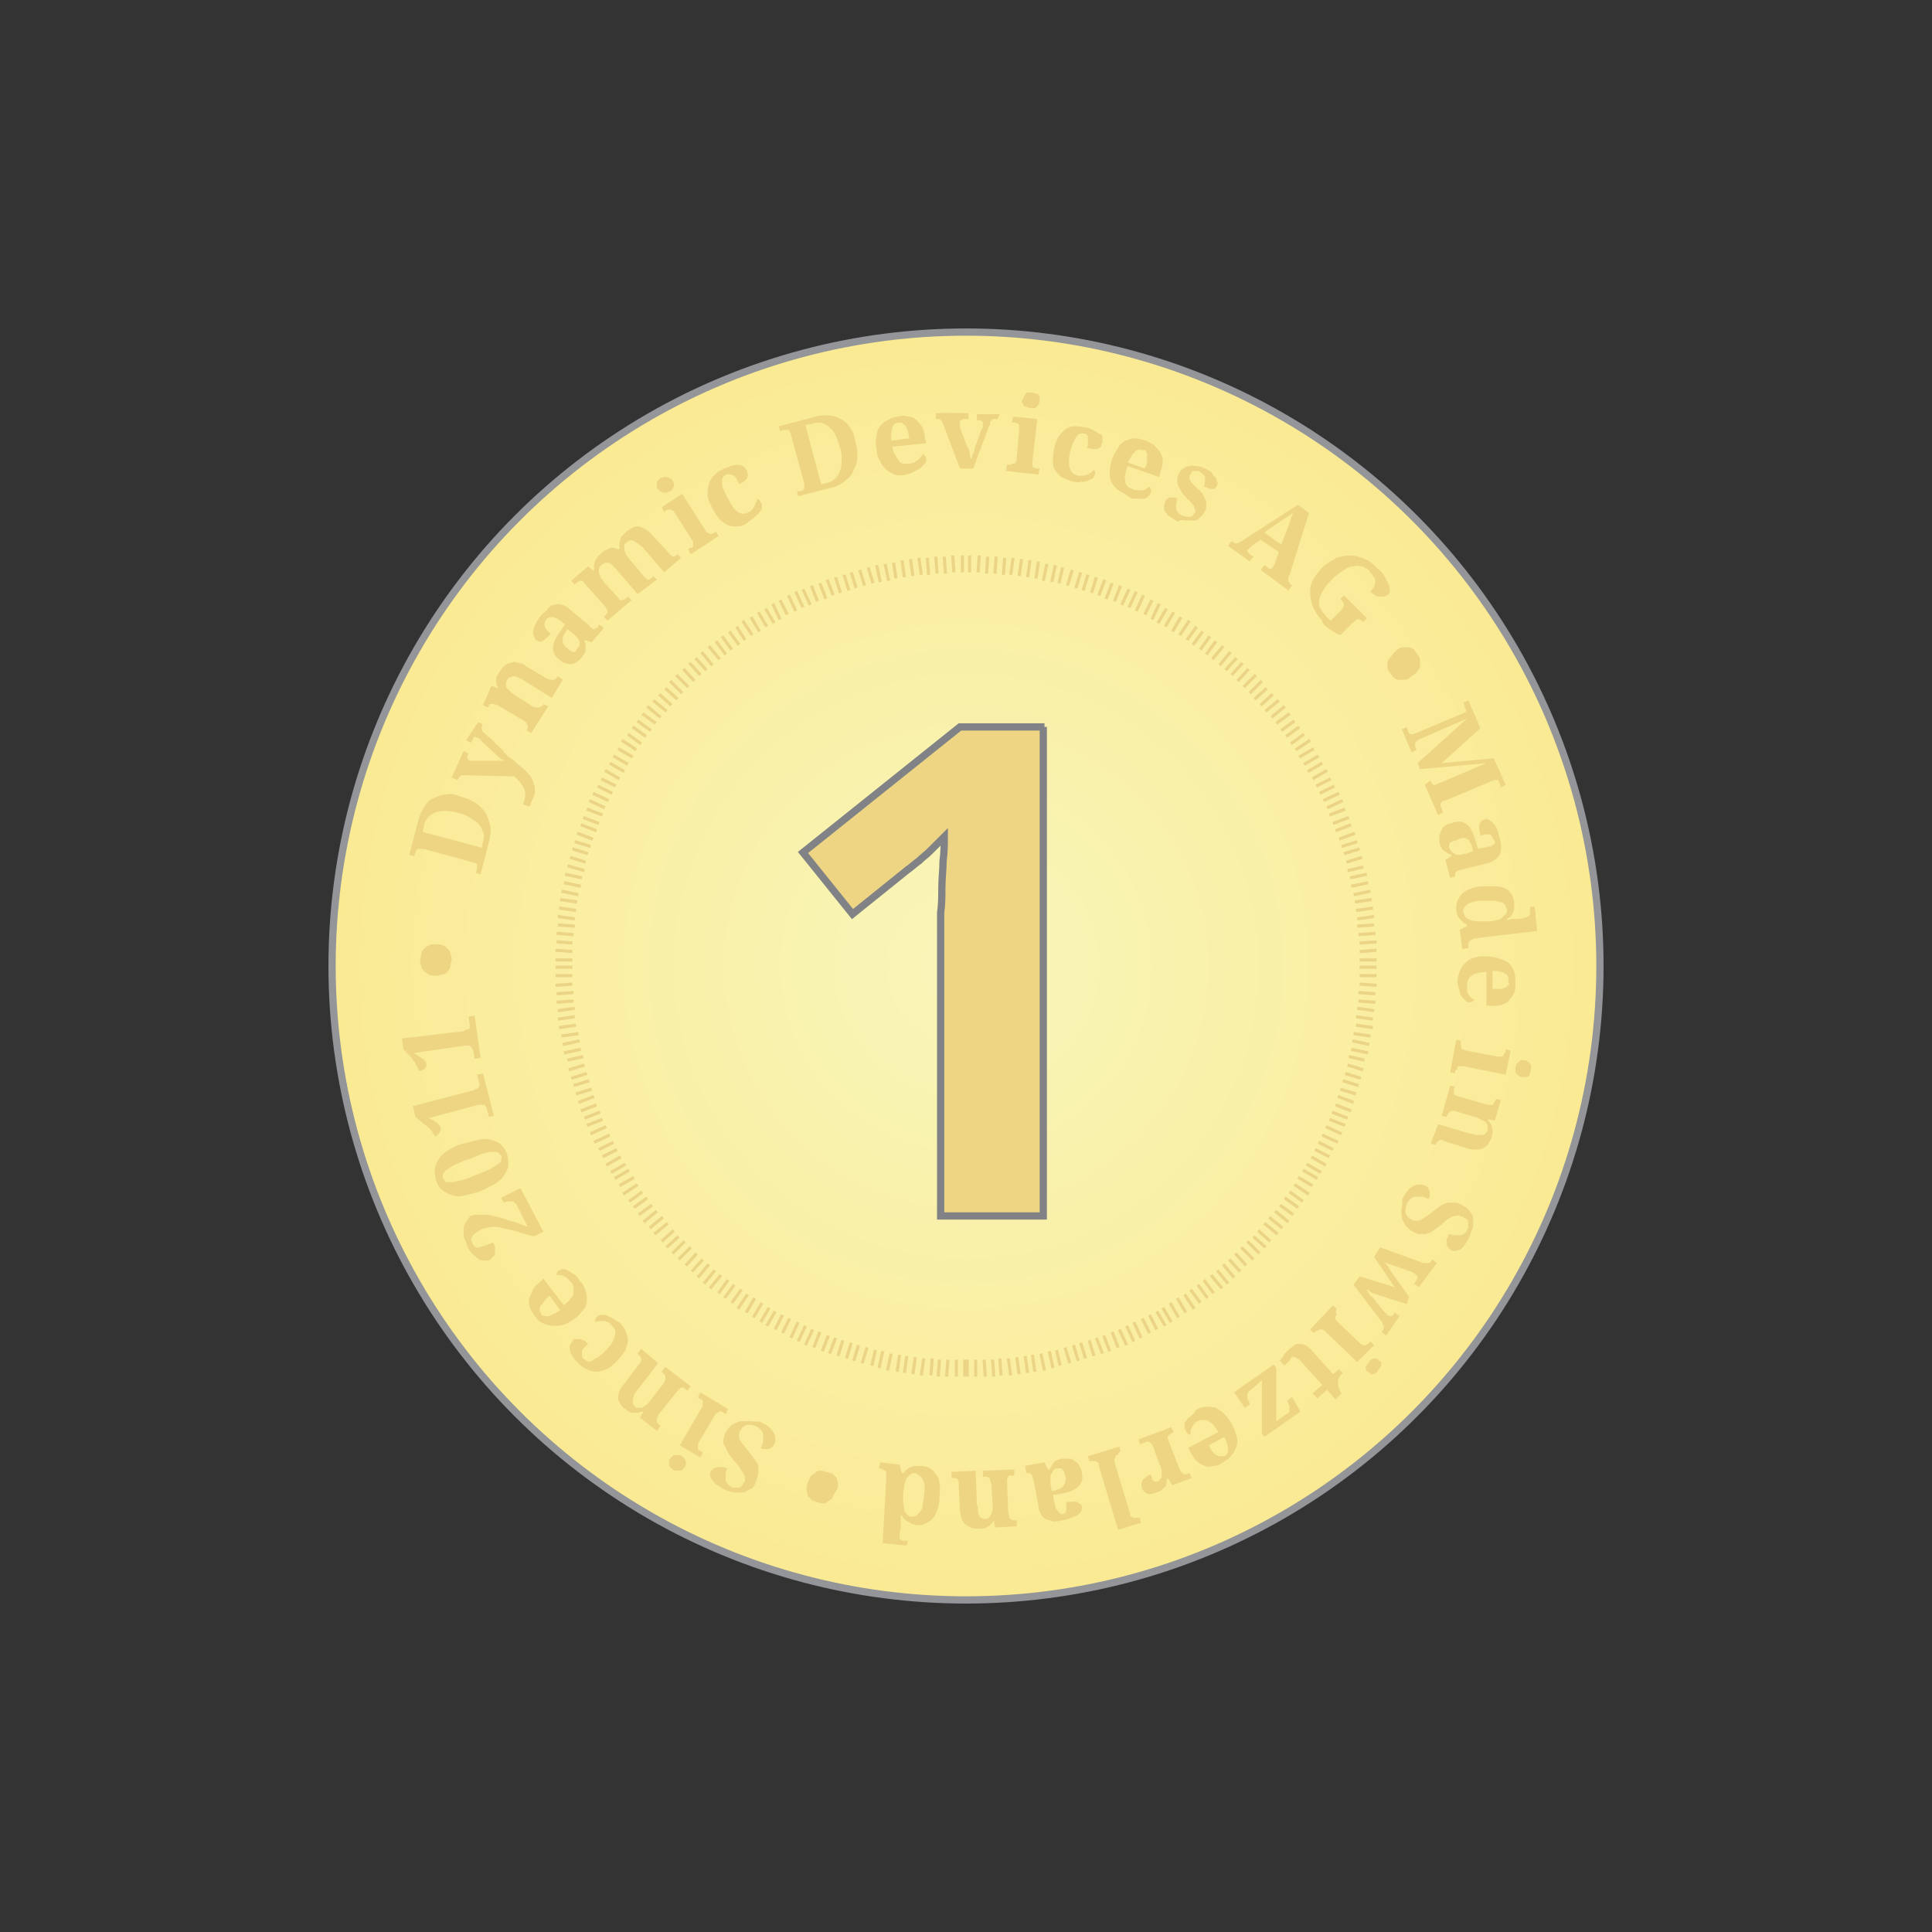 <?xml version="1.0" encoding="utf-8"?>
<!-- Generator: Adobe Illustrator 22.1.0, SVG Export Plug-In . SVG Version: 6.00 Build 0)  -->
<svg version="1.1" id="Layer_1" xmlns="http://www.w3.org/2000/svg" xmlns:xlink="http://www.w3.org/1999/xlink" x="0px" y="0px"
	 viewBox="0 0 160 160" style="enable-background:new 0 0 160 160;" xml:space="preserve">
<rect x="0" y="0" width="160" height="160" fill="#333333" stroke="none"/>
<style type="text/css">
	.st0{clip-path:url(#SVGID_2_);fill:url(#SVGID_3_);}
	.st1{clip-path:url(#SVGID_5_);fill:none;stroke:#939598;stroke-width:0.6;}
	.st2{clip-path:url(#SVGID_5_);fill:none;stroke:#EBD486;stroke-width:0.259;}
	.st3{clip-path:url(#SVGID_5_);fill:#EDD584;}
	.st4{clip-path:url(#SVGID_5_);fill:none;stroke:#808285;stroke-width:0.6;}
</style>
<g>
	<defs>
		<path id="SVGID_1_" d="M27.5,80c0,29,23.5,52.5,52.5,52.5S132.5,109,132.5,80S109,27.5,80,27.5S27.5,51,27.5,80"/>
	</defs>
	<clipPath id="SVGID_2_">
		<use xlink:href="#SVGID_1_"  style="overflow:visible;"/>
	</clipPath>
	
		<radialGradient id="SVGID_3_" cx="1.328" cy="161.518" r="1" gradientTransform="matrix(52.5 0 0 -52.5 10.3 8559.7)" gradientUnits="userSpaceOnUse">
		<stop  offset="0" style="stop-color:#F9F6BA"/>
		<stop  offset="2.272730e-03" style="stop-color:#F9F6BA"/>
		<stop  offset="1" style="stop-color:#FAEA94"/>
	</radialGradient>
	<rect x="27.5" y="27.5" class="st0" width="105" height="105"/>
</g>
<g>
	<defs>
		<rect id="SVGID_4_" x="18.2" y="20.2" width="123.6" height="113.6"/>
	</defs>
	<clipPath id="SVGID_5_">
		<use xlink:href="#SVGID_4_"  style="overflow:visible;"/>
	</clipPath>
	<circle class="st1" cx="80" cy="80" r="52.5"/>
	<path class="st2" d="M79.9,112.6l0,1.4 M79.2,112.6l0,1.4 M78.5,112.6l-0.1,1.4 M77.8,112.6l-0.1,1.4 M77.2,112.5l-0.1,1.4
		 M76.5,112.5l-0.2,1.4 M75.8,112.4l-0.2,1.4 M75.1,112.3l-0.2,1.4 M74.5,112.2l-0.2,1.4 M73.8,112.1l-0.3,1.4 M73.1,111.9l-0.3,1.4
		 M72.5,111.8l-0.3,1.3 M71.8,111.6l-0.4,1.3 M71.1,111.4l-0.4,1.3 M70.5,111.2l-0.4,1.3 M69.8,111l-0.4,1.3 M69.2,110.8l-0.5,1.3
		 M68.6,110.6l-0.5,1.3 M67.9,110.3l-0.5,1.3 M67.3,110.1l-0.6,1.3 M66.7,109.8l-0.6,1.3 M66.1,109.5l-0.6,1.3 M65.4,109.2l-0.6,1.2
		 M64.8,108.9l-0.6,1.2 M64.2,108.6l-0.7,1.2 M63.7,108.3l-0.7,1.2 M63.1,107.9l-0.7,1.2 M62.5,107.5l-0.7,1.2 M61.9,107.2l-0.8,1.2
		 M61.4,106.8l-0.8,1.1 M60.8,106.4l-0.8,1.1 M60.3,106l-0.8,1.1 M59.7,105.6l-0.9,1.1 M59.2,105.2l-0.9,1.1 M58.7,104.7l-0.9,1.1
		 M58.2,104.3l-0.9,1 M57.7,103.8l-0.9,1 M57.2,103.3l-1,1 M56.7,102.8l-1,1 M56.2,102.4l-1,0.9 M55.8,101.9l-1,0.9 M55.3,101.3
		l-1.1,0.9 M54.9,100.8l-1.1,0.9 M54.4,100.3l-1.1,0.9 M54,99.8l-1.1,0.8 M53.6,99.2l-1.1,0.8 M53.2,98.7l-1.1,0.8 M52.8,98.1
		l-1.2,0.8 M52.5,97.5l-1.2,0.7 M52.1,96.9l-1.2,0.7 M51.8,96.4l-1.2,0.7 M51.4,95.8l-1.2,0.7 M51.1,95.2l-1.2,0.6 M50.8,94.6
		l-1.2,0.6 M50.5,94l-1.3,0.6 M50.2,93.3l-1.3,0.6 M49.9,92.7l-1.3,0.5 M49.7,92.1l-1.3,0.5 M49.4,91.5l-1.3,0.5 M49.2,90.8
		l-1.3,0.5 M49,90.2l-1.3,0.4 M48.8,89.5l-1.3,0.4 M48.6,88.9l-1.3,0.4 M48.4,88.2l-1.3,0.4 M48.3,87.5l-1.3,0.3 M48.1,86.9
		l-1.4,0.3 M48,86.2l-1.4,0.3 M47.9,85.6l-1.4,0.2 M47.7,84.9l-1.4,0.2 M47.6,84.2l-1.4,0.2 M47.6,83.5l-1.4,0.2 M47.5,82.9L46.1,83
		 M47.5,82.2l-1.4,0.1 M47.4,81.5L46,81.6 M47.4,80.8l-1.4,0 M47.4,80.1l-1.4,0 M47.4,79.5l-1.4,0 M47.4,78.8L46,78.7 M47.4,78.1
		L46.1,78 M47.5,77.4l-1.4-0.1 M47.6,76.7l-1.4-0.1 M47.6,76.1l-1.4-0.2 M47.7,75.4l-1.4-0.2 M47.8,74.7l-1.4-0.2 M47.9,74.1
		l-1.4-0.3 M48.1,73.4l-1.4-0.3 M48.2,72.7l-1.4-0.3 M48.4,72.1L47,71.7 M48.5,71.4L47.2,71 M48.7,70.7l-1.3-0.4 M48.9,70.1
		l-1.3-0.4 M49.1,69.5L47.8,69 M49.4,68.8l-1.3-0.5 M49.6,68.2l-1.3-0.5 M49.9,67.5L48.6,67 M50.1,66.9l-1.3-0.6 M50.4,66.3
		l-1.3-0.6 M50.7,65.7l-1.2-0.6 M51,65.1l-1.2-0.6 M51.3,64.5l-1.2-0.7 M51.7,63.9l-1.2-0.7 M52,63.3l-1.2-0.7 M52.4,62.7L51.2,62
		 M52.7,62.1l-1.2-0.8 M53.1,61.6L52,60.8 M53.5,61l-1.1-0.8 M53.9,60.5l-1.1-0.8 M54.3,59.9l-1.1-0.8 M54.7,59.4l-1.1-0.9
		 M55.2,58.9L54.1,58 M55.6,58.4l-1-0.9 M56.1,57.9l-1-0.9 M56.5,57.4l-1-1 M57,56.9l-1-1 M57.5,56.4l-0.9-1 M58,55.9l-0.9-1
		 M58.5,55.5l-0.9-1 M59,55.1L58.1,54 M59.6,54.6l-0.9-1.1 M60.1,54.2l-0.8-1.1 M60.6,53.8l-0.8-1.1 M61.2,53.4l-0.8-1.1 M61.7,53
		L61,51.9 M62.3,52.6l-0.8-1.2 M62.9,52.3l-0.7-1.2 M63.5,51.9l-0.7-1.2 M64.1,51.6l-0.7-1.2 M64.6,51.3L64,50 M65.2,50.9l-0.6-1.2
		 M65.9,50.6l-0.6-1.3 M66.5,50.3l-0.6-1.3 M67.1,50.1l-0.6-1.3 M67.7,49.8l-0.5-1.3 M68.4,49.6l-0.5-1.3 M69,49.3L68.5,48
		 M69.6,49.1l-0.4-1.3 M70.3,48.9l-0.4-1.3 M70.9,48.7l-0.4-1.3 M71.6,48.5l-0.4-1.3 M72.3,48.3L71.9,47 M72.9,48.2l-0.3-1.4
		 M73.6,48.1l-0.3-1.4 M74.2,47.9L74,46.6 M74.9,47.8l-0.2-1.4 M75.6,47.7l-0.2-1.4 M76.3,47.6l-0.2-1.4 M76.9,47.6l-0.1-1.4
		 M77.6,47.5l-0.1-1.4 M78.3,47.5l-0.1-1.4 M79,47.4l-0.1-1.4 M79.7,47.4l0-1.4 M80.3,47.4l0-1.4 M81,47.4l0.1-1.4 M81.7,47.5
		l0.1-1.4 M82.4,47.5l0.1-1.4 M83.1,47.6l0.1-1.4 M83.7,47.6l0.2-1.4 M84.4,47.7l0.2-1.4 M85.1,47.8l0.2-1.4 M85.8,47.9l0.2-1.4
		 M86.4,48.1l0.3-1.4 M87.1,48.2l0.3-1.4 M87.7,48.3l0.3-1.3 M88.4,48.5l0.4-1.3 M89.1,48.7l0.4-1.3 M89.7,48.9l0.4-1.3 M90.4,49.1
		l0.4-1.3 M91,49.3l0.5-1.3 M91.6,49.6l0.5-1.3 M92.3,49.8l0.5-1.3 M92.9,50.1l0.6-1.3 M93.5,50.3l0.6-1.3 M94.1,50.6l0.6-1.3
		 M94.8,50.9l0.6-1.2 M95.4,51.3L96,50 M95.9,51.6l0.7-1.2 M96.5,51.9l0.7-1.2 M97.1,52.3l0.7-1.2 M97.7,52.6l0.8-1.2 M98.3,53
		l0.8-1.1 M98.8,53.4l0.8-1.1 M99.4,53.8l0.8-1.1 M99.9,54.2l0.8-1.1 M100.4,54.6l0.9-1.1 M101,55.1l0.9-1.1 M101.5,55.5l0.9-1
		 M102,55.9l0.9-1 M102.5,56.4l0.9-1 M103,56.9l1-1 M103.5,57.4l1-1 M103.9,57.9l1-0.9 M104.4,58.4l1-0.9 M104.8,58.9l1.1-0.9
		 M105.3,59.4l1.1-0.9 M105.7,59.9l1.1-0.8 M106.1,60.5l1.1-0.8 M106.5,61l1.1-0.8 M106.9,61.6l1.1-0.8 M107.3,62.1l1.2-0.8
		 M107.6,62.7l1.2-0.7 M108,63.3l1.2-0.7 M108.3,63.9l1.2-0.7 M108.7,64.5l1.2-0.7 M109,65.1l1.2-0.6 M109.3,65.7l1.2-0.6
		 M109.6,66.3l1.3-0.6 M109.9,66.9l1.3-0.6 M110.1,67.5l1.3-0.5 M110.4,68.2l1.3-0.5 M110.6,68.8l1.3-0.5 M110.9,69.5l1.3-0.5
		 M111.1,70.1l1.3-0.4 M111.3,70.7l1.3-0.4 M111.5,71.4l1.3-0.4 M111.6,72.1l1.3-0.3 M111.8,72.7l1.4-0.3 M111.9,73.4l1.4-0.3
		 M112.1,74.1l1.4-0.3 M112.2,74.7l1.4-0.2 M112.3,75.4l1.4-0.2 M112.4,76.1l1.4-0.2 M112.4,76.7l1.4-0.1 M112.5,77.4l1.4-0.1
		 M112.6,78.1l1.4-0.1 M112.6,78.8l1.4-0.1 M112.6,79.5l1.4,0 M112.6,80.1l1.4,0 M112.6,80.8l1.4,0 M112.6,81.5l1.4,0.1 M112.5,82.2
		l1.4,0.1 M112.5,82.9l1.4,0.1 M112.4,83.5l1.4,0.2 M112.3,84.2l1.4,0.2 M112.3,84.9l1.4,0.2 M112.1,85.6l1.4,0.2 M112,86.2l1.4,0.3
		 M111.9,86.9l1.4,0.3 M111.7,87.5l1.3,0.3 M111.6,88.2l1.3,0.4 M111.4,88.9l1.3,0.4 M111.2,89.5l1.3,0.4 M111,90.2l1.3,0.4
		 M110.8,90.8l1.3,0.5 M110.6,91.5l1.3,0.5 M110.3,92.1l1.3,0.5 M110.1,92.7l1.3,0.5 M109.8,93.3l1.3,0.6 M109.5,94l1.3,0.6
		 M109.2,94.6l1.2,0.6 M108.9,95.2l1.2,0.6 M108.6,95.8l1.2,0.7 M108.2,96.4l1.2,0.7 M107.9,96.9l1.2,0.7 M107.5,97.5l1.2,0.7
		 M107.2,98.1l1.2,0.8 M106.8,98.7l1.1,0.8 M106.4,99.2l1.1,0.8 M106,99.8l1.1,0.8 M105.6,100.3l1.1,0.9 M105.1,100.8l1.1,0.9
		 M104.7,101.3l1.1,0.9 M104.2,101.9l1,0.9 M103.8,102.4l1,0.9 M103.3,102.8l1,1 M102.8,103.3l1,1 M102.3,103.8l0.9,1 M101.8,104.3
		l0.9,1 M101.3,104.7l0.9,1.1 M100.8,105.2l0.9,1.1 M100.3,105.6l0.9,1.1 M99.7,106l0.8,1.1 M99.2,106.4l0.8,1.1 M98.6,106.8
		l0.8,1.1 M98.1,107.2l0.8,1.2 M97.5,107.5l0.7,1.2 M96.9,107.9l0.7,1.2 M96.3,108.3l0.7,1.2 M95.8,108.6l0.7,1.2 M95.2,108.9
		l0.6,1.2 M94.6,109.2l0.6,1.2 M93.9,109.5l0.6,1.3 M93.3,109.8l0.6,1.3 M92.7,110.1l0.6,1.3 M92.1,110.3l0.5,1.3 M91.4,110.6
		l0.5,1.3 M90.8,110.8l0.5,1.3 M90.2,111l0.4,1.3 M89.5,111.2l0.4,1.3 M88.9,111.4l0.4,1.3 M88.2,111.6l0.4,1.3 M87.5,111.8l0.3,1.3
		 M86.9,111.9l0.3,1.4 M86.2,112.1l0.3,1.4 M85.5,112.2l0.2,1.4 M84.9,112.3l0.2,1.4 M84.2,112.4l0.2,1.4 M83.5,112.5l0.2,1.4
		 M82.8,112.5l0.1,1.4 M82.2,112.6l0.1,1.4 M81.5,112.6l0.1,1.4 M80.8,112.6l0,1.4 M80.1,112.6l0,1.4"/>
	<path class="st3" d="M36.7,80.7c0.2-0.1,0.3-0.1,0.4-0.3c0.1-0.1,0.2-0.2,0.2-0.4c0-0.2,0.1-0.3,0.1-0.5c0-0.2,0-0.3-0.1-0.5
		c0-0.2-0.1-0.3-0.2-0.4c-0.1-0.1-0.2-0.2-0.4-0.3c-0.2-0.1-0.4-0.1-0.6-0.1c-0.3,0-0.5,0-0.6,0.1c-0.2,0.1-0.3,0.2-0.4,0.3
		c-0.1,0.1-0.2,0.2-0.2,0.4c0,0.1-0.1,0.3-0.1,0.5c0,0.2,0,0.3,0.1,0.5c0,0.2,0.1,0.3,0.2,0.4c0.1,0.1,0.2,0.2,0.4,0.3
		c0.2,0.1,0.4,0.1,0.6,0.1C36.3,80.8,36.6,80.7,36.7,80.7 M39.3,84.1l-0.5,0.1l0.1,0.7c0,0.1,0,0.2,0,0.2c0,0.1,0,0.1-0.1,0.1
		c0,0-0.1,0.1-0.2,0.1c-0.1,0-0.1,0-0.2,0.1L33.3,86l0.1,0.9l0.5,0.5c0.1,0.1,0.2,0.2,0.3,0.4c0.1,0.1,0.2,0.2,0.2,0.3
		c0.1,0.1,0.1,0.2,0.2,0.3c0,0.1,0.1,0.2,0.1,0.3c0.1,0,0.2,0,0.3-0.1c0.1,0,0.1-0.1,0.2-0.1c0-0.1,0.1-0.1,0.1-0.2
		c0-0.1,0-0.1,0-0.2c0-0.1,0-0.2-0.1-0.2c-0.1-0.1-0.1-0.2-0.2-0.2c-0.1-0.1-0.2-0.2-0.3-0.2c-0.1-0.1-0.3-0.2-0.4-0.3l4.2-0.6
		c0.1,0,0.2,0,0.3,0c0.1,0,0.1,0,0.2,0.1c0,0,0.1,0.1,0.1,0.1c0,0.1,0,0.1,0.1,0.2l0.1,0.7l0.5-0.1L39.3,84.1z M40,88.9L39.5,89
		l0.2,0.7c0,0.1,0,0.2,0,0.2c0,0.1,0,0.1-0.1,0.2c0,0-0.1,0.1-0.2,0.1c-0.1,0-0.1,0.1-0.2,0.1l-5,1.3l0.2,0.9l0.6,0.5
		c0.1,0.1,0.3,0.2,0.4,0.3c0.1,0.1,0.2,0.2,0.3,0.3c0.1,0.1,0.1,0.2,0.2,0.3c0.1,0.1,0.1,0.2,0.1,0.2c0.1,0,0.2-0.1,0.2-0.1
		c0.1,0,0.1-0.1,0.2-0.2c0-0.1,0.1-0.1,0.1-0.2c0-0.1,0-0.1,0-0.2c0-0.1-0.1-0.2-0.1-0.2c-0.1-0.1-0.1-0.1-0.2-0.2
		c-0.1-0.1-0.2-0.1-0.3-0.2s-0.3-0.1-0.4-0.2l4.1-1.1c0.1,0,0.2,0,0.3,0c0.1,0,0.1,0,0.2,0c0,0,0.1,0.1,0.1,0.1c0,0,0.1,0.1,0.1,0.2
		l0.2,0.7l0.4-0.1L40,88.9z M38.4,97.7c-0.3,0.1-0.6,0.1-0.8,0.2c-0.2,0-0.4,0-0.6,0s-0.2-0.2-0.3-0.3c-0.1-0.1,0-0.3,0-0.4
		c0.1-0.1,0.2-0.3,0.4-0.4c0.2-0.1,0.4-0.3,0.7-0.4c0.3-0.1,0.6-0.3,1-0.4c0.4-0.1,0.7-0.3,1-0.4s0.6-0.2,0.8-0.2c0.2,0,0.4,0,0.6,0
		c0.1,0.1,0.2,0.2,0.3,0.3c0.1,0.1,0,0.3,0,0.4s-0.2,0.3-0.4,0.4c-0.2,0.1-0.4,0.3-0.7,0.4c-0.3,0.1-0.6,0.3-1,0.4
		C39,97.5,38.7,97.6,38.4,97.7 M37.2,95.2c-0.3,0.2-0.6,0.4-0.8,0.7c-0.2,0.3-0.3,0.5-0.4,0.8c0,0.3,0,0.6,0.1,1
		c0.1,0.4,0.3,0.7,0.6,0.9c0.2,0.2,0.5,0.3,0.8,0.4c0.3,0.1,0.7,0.1,1,0c0.4-0.1,0.8-0.2,1.2-0.3c0.4-0.2,0.8-0.4,1.2-0.6
		c0.3-0.2,0.6-0.4,0.8-0.7c0.2-0.3,0.3-0.5,0.4-0.8c0-0.3,0-0.6-0.1-1c-0.1-0.3-0.3-0.6-0.5-0.8c-0.2-0.2-0.5-0.3-0.8-0.4
		c-0.3-0.1-0.7-0.1-1.1,0c-0.4,0.1-0.8,0.2-1.2,0.3C37.9,94.8,37.6,95,37.2,95.2 M38.6,101.2c-0.1,0.2-0.2,0.3-0.2,0.5
		c0,0.2,0,0.4,0,0.7c0.1,0.2,0.2,0.5,0.3,0.8c0.1,0.3,0.3,0.5,0.5,0.7c0.2,0.2,0.3,0.3,0.5,0.4c0.2,0.1,0.3,0.1,0.5,0.1
		c0.2,0,0.3,0,0.4-0.1c0.1-0.1,0.2-0.2,0.3-0.3c0.1-0.1,0.1-0.2,0.1-0.3c0-0.1,0-0.2,0-0.4c0-0.1-0.1-0.3-0.2-0.4
		c-0.4,0.2-0.8,0.3-1.1,0.4s-0.5-0.1-0.6-0.4c-0.1-0.2-0.1-0.4,0-0.5c0.1-0.2,0.3-0.3,0.6-0.5c0.2-0.1,0.4-0.2,0.6-0.2
		c0.2-0.1,0.4-0.1,0.6-0.1c0.2,0,0.5,0,0.7,0.1c0.3,0.1,0.6,0.1,0.9,0.2l1.7,0.5l0.8-0.4l-1.9-3.6l-1.6,0.8l0.2,0.4l0.3-0.1
		c0.2,0,0.4,0,0.5,0c0.1,0.1,0.3,0.2,0.3,0.3l0.9,1.8l-1.1-0.4c-0.4-0.1-0.7-0.2-1-0.3c-0.3-0.1-0.6-0.2-0.8-0.2
		c-0.2-0.1-0.4-0.1-0.6-0.1c-0.2,0-0.3,0-0.5,0s-0.3,0-0.4,0c-0.1,0-0.2,0.1-0.4,0.1C38.9,100.9,38.7,101,38.6,101.2 M47.5,105.5
		c-0.2-0.1-0.3-0.2-0.5-0.3c-0.2-0.1-0.3-0.1-0.4-0.1c-0.1,0-0.2,0.1-0.3,0.1c-0.2,0.1-0.2,0.3-0.2,0.4c0.1,0,0.2,0,0.3,0
		c0.1,0,0.2,0,0.3,0.1c0.1,0,0.2,0.1,0.3,0.2c0.1,0.1,0.2,0.2,0.3,0.3c0.1,0.1,0.2,0.3,0.2,0.4c0,0.1,0,0.3,0,0.5
		c0,0.2-0.1,0.3-0.3,0.5c-0.1,0.2-0.3,0.3-0.5,0.5l-1.7-2.2l-0.3,0.3c-0.3,0.2-0.5,0.4-0.6,0.7c-0.1,0.2-0.2,0.5-0.3,0.7
		c0,0.2,0,0.5,0.1,0.7c0.1,0.2,0.2,0.5,0.4,0.7c0.2,0.3,0.4,0.5,0.7,0.6c0.2,0.1,0.5,0.2,0.8,0.2c0.3,0,0.6,0,0.9-0.1
		c0.3-0.1,0.6-0.3,0.9-0.5c0.3-0.2,0.5-0.5,0.7-0.7s0.3-0.5,0.3-0.8c0-0.3,0-0.5-0.1-0.8c-0.1-0.3-0.2-0.6-0.5-0.8
		C47.9,105.8,47.7,105.6,47.5,105.5 M44.7,108.4c0-0.1,0-0.2,0.1-0.3c0.1-0.1,0.2-0.2,0.3-0.4c0.1-0.1,0.3-0.3,0.4-0.4l0.9,1.2
		c-0.4,0.3-0.7,0.4-1,0.5c-0.3,0-0.5,0-0.6-0.2C44.7,108.6,44.7,108.5,44.7,108.4 M50.6,109.1c-0.2-0.1-0.4-0.2-0.5-0.2
		c-0.2,0-0.3,0-0.4,0c-0.1,0-0.2,0.1-0.3,0.2c-0.1,0.1-0.1,0.1-0.1,0.2c0,0.1,0,0.2,0,0.2c0.1,0,0.2-0.1,0.3-0.1c0.1,0,0.2,0,0.4,0
		s0.2,0.1,0.4,0.1c0.1,0.1,0.2,0.2,0.3,0.3c0.3,0.3,0.3,0.5,0.2,0.9s-0.3,0.7-0.7,1.1c-0.3,0.3-0.5,0.5-0.7,0.6
		c-0.2,0.1-0.4,0.2-0.5,0.3c-0.2,0.1-0.3,0.1-0.4,0s-0.2-0.1-0.3-0.2c-0.1-0.1-0.1-0.2-0.1-0.3c0-0.1,0-0.2,0-0.3
		c0-0.1,0.1-0.2,0.2-0.3c0.1-0.1,0.2-0.2,0.3-0.3c-0.2-0.2-0.3-0.3-0.4-0.3c-0.1-0.1-0.2-0.1-0.4-0.1c-0.1,0-0.2,0-0.3,0
		c-0.1,0-0.2,0.1-0.2,0.2c-0.1,0.1-0.1,0.2-0.2,0.3s0,0.3,0,0.4c0,0.2,0.1,0.3,0.2,0.5c0.1,0.2,0.3,0.4,0.5,0.6
		c0.2,0.2,0.4,0.4,0.7,0.5c0.2,0.1,0.5,0.2,0.8,0.2c0.3,0,0.5-0.1,0.8-0.2c0.3-0.1,0.6-0.4,0.9-0.7c0.3-0.3,0.5-0.6,0.7-0.9
		c0.1-0.3,0.2-0.6,0.2-0.8c0-0.3-0.1-0.5-0.2-0.8c-0.1-0.2-0.3-0.5-0.5-0.7C51,109.4,50.8,109.2,50.6,109.1 M53.1,111.7l-0.3,0.4
		l0,0c0.1,0.1,0.1,0.1,0.2,0.2c0,0.1,0.1,0.1,0.1,0.2c0,0.1,0,0.1,0,0.2c0,0.1-0.1,0.2-0.2,0.3l-1.2,1.6c-0.2,0.2-0.3,0.4-0.4,0.6
		c-0.1,0.2-0.1,0.4-0.1,0.6c0,0.2,0.1,0.3,0.2,0.5c0.1,0.2,0.2,0.3,0.4,0.4c0.1,0.1,0.2,0.2,0.3,0.2c0.1,0.1,0.2,0.1,0.3,0.1
		c0.1,0,0.2,0,0.4,0c0.1,0,0.3-0.1,0.5-0.1l0,0l-0.3,0.5l1.4,1.1l0.3-0.4l0,0c-0.1-0.1-0.1-0.1-0.2-0.2c-0.1-0.1-0.1-0.1-0.1-0.2
		c0-0.1,0-0.1,0-0.2c0-0.1,0.1-0.2,0.1-0.3l1.6-2c0.1-0.1,0.2-0.2,0.2-0.2s0.1-0.1,0.2-0.1c0.1,0,0.1,0,0.2,0.1
		c0.1,0,0.1,0.1,0.2,0.2l0,0l0.3-0.4l-2.1-1.6l-0.3,0.4l0,0c0.1,0.1,0.1,0.1,0.2,0.2c0.1,0.1,0.1,0.1,0.1,0.2c0,0.1,0,0.1,0,0.2
		c0,0.1-0.1,0.2-0.1,0.3l-1,1.3c-0.1,0.1-0.2,0.3-0.3,0.4c-0.1,0.1-0.2,0.2-0.4,0.3c-0.1,0.1-0.2,0.1-0.4,0.1c-0.1,0-0.2,0-0.3-0.1
		c-0.1-0.1-0.2-0.2-0.2-0.3c0-0.1,0-0.2,0-0.3c0-0.1,0.1-0.2,0.1-0.4c0.1-0.1,0.2-0.3,0.3-0.4l1.7-2.2L53.1,111.7z M60.1,117.1
		l0.2-0.4l-2.3-1.4l-0.2,0.4l0.1,0.1c0.1,0,0.1,0.1,0.2,0.1c0.1,0,0.1,0.1,0.1,0.2c0,0.1,0,0.1,0,0.2c0,0.1,0,0.2-0.1,0.3l-1.8,3.1
		l1.7,1l0.2-0.4l-0.1-0.1c-0.1,0-0.1-0.1-0.2-0.1c-0.1,0-0.1-0.1-0.1-0.2c0-0.1,0-0.1,0-0.2c0-0.1,0-0.2,0.1-0.3l1.3-2.2
		c0.1-0.1,0.1-0.2,0.2-0.2c0.1,0,0.1-0.1,0.2-0.1c0.1,0,0.1,0,0.2,0C59.9,117,59.9,117,60.1,117.1L60.1,117.1z M56.8,121.2
		c0-0.1,0-0.2,0-0.2c0-0.1-0.1-0.1-0.1-0.2c-0.1-0.1-0.1-0.1-0.2-0.2c-0.1-0.1-0.2-0.1-0.3-0.1c-0.1,0-0.2,0-0.3,0
		c-0.1,0-0.2,0-0.2,0.1c-0.1,0-0.1,0.1-0.2,0.2c-0.1,0.1-0.1,0.2-0.1,0.3c0,0.1,0,0.2,0,0.2c0,0.1,0.1,0.1,0.1,0.2
		c0.1,0.1,0.1,0.1,0.2,0.2c0.1,0.1,0.2,0.1,0.3,0.1c0.1,0,0.2,0,0.3,0c0.1,0,0.2,0,0.2-0.1c0.1,0,0.1-0.1,0.2-0.2
		C56.8,121.4,56.8,121.3,56.8,121.2 M62.1,117.7c-0.3,0-0.6,0-0.8,0c-0.3,0.1-0.5,0.2-0.7,0.3c-0.2,0.2-0.4,0.4-0.5,0.6
		c-0.1,0.2-0.1,0.4-0.2,0.6c0,0.2,0,0.4,0.1,0.5c0.1,0.2,0.2,0.4,0.3,0.6c0.1,0.2,0.3,0.4,0.5,0.7c0.2,0.2,0.4,0.4,0.5,0.6
		c0.1,0.2,0.2,0.3,0.3,0.5c0.1,0.1,0.1,0.3,0.1,0.4c0,0.1,0,0.2-0.1,0.3c-0.1,0.1-0.1,0.2-0.2,0.3c-0.1,0.1-0.2,0.1-0.3,0.1
		c-0.1,0-0.2,0-0.3,0c-0.1,0-0.2,0-0.3-0.1c-0.1-0.1-0.3-0.2-0.3-0.3c-0.1-0.1-0.1-0.2-0.1-0.4c0-0.1,0-0.3,0-0.4
		c0-0.1,0.1-0.3,0.1-0.4c-0.2-0.1-0.3-0.1-0.4-0.1c-0.1,0-0.3,0-0.4,0c-0.1,0-0.2,0.1-0.3,0.1c-0.1,0.1-0.1,0.1-0.2,0.2
		c-0.1,0.1-0.1,0.3-0.1,0.4c0,0.1,0.1,0.3,0.2,0.4c0.1,0.1,0.2,0.3,0.4,0.4c0.2,0.1,0.4,0.3,0.7,0.4c0.3,0.1,0.5,0.2,0.8,0.2
		c0.3,0,0.5,0,0.7,0c0.2-0.1,0.4-0.2,0.6-0.3c0.2-0.1,0.3-0.3,0.4-0.6c0.1-0.2,0.1-0.4,0.2-0.6c0-0.2,0-0.4,0-0.6
		c0-0.2-0.1-0.4-0.3-0.6c-0.1-0.2-0.3-0.4-0.5-0.7c-0.2-0.2-0.3-0.4-0.4-0.5s-0.2-0.3-0.3-0.4c-0.1-0.1-0.1-0.3-0.1-0.4
		c0-0.1,0-0.3,0.1-0.4c0.1-0.1,0.1-0.2,0.2-0.3c0.1-0.1,0.2-0.1,0.3-0.2c0.1,0,0.2,0,0.4,0c0.1,0,0.3,0.1,0.4,0.1
		c0.2,0.1,0.3,0.2,0.4,0.3c0.1,0.1,0.2,0.3,0.2,0.4c0,0.2,0,0.3,0,0.5c0,0.2-0.1,0.4-0.2,0.6c0.1,0.1,0.2,0.1,0.3,0.1
		c0.1,0,0.2,0,0.3,0s0.2-0.1,0.3-0.1c0.1-0.1,0.2-0.2,0.2-0.3c0.1-0.1,0.1-0.3,0.1-0.4c0-0.2,0-0.3-0.1-0.5
		c-0.1-0.2-0.2-0.3-0.4-0.5c-0.2-0.2-0.5-0.3-0.8-0.5C62.7,117.8,62.4,117.7,62.1,117.7 M69.4,122.9c0-0.2-0.1-0.3-0.1-0.5
		c-0.1-0.1-0.2-0.2-0.3-0.3c-0.1-0.1-0.3-0.1-0.5-0.2c-0.2,0-0.3-0.1-0.5-0.1s-0.3,0-0.4,0.1c-0.1,0.1-0.3,0.2-0.4,0.3
		c-0.1,0.1-0.2,0.3-0.3,0.6c-0.1,0.2-0.1,0.5-0.1,0.6s0.1,0.3,0.1,0.5c0.1,0.1,0.2,0.2,0.3,0.3c0.1,0.1,0.3,0.1,0.4,0.2
		c0.2,0,0.3,0.1,0.5,0.1c0.2,0,0.3,0,0.4-0.1c0.1-0.1,0.3-0.2,0.4-0.3c0.1-0.2,0.2-0.4,0.3-0.6C69.4,123.3,69.4,123.1,69.4,122.9
		 M76.5,122.7c0.1,0.3,0.1,0.7,0,1.3c0,0.3-0.1,0.5-0.1,0.7s-0.1,0.4-0.2,0.5c-0.1,0.1-0.2,0.2-0.3,0.3c-0.1,0.1-0.2,0.1-0.4,0.1
		c-0.2,0-0.3-0.1-0.4-0.2c-0.1-0.1-0.2-0.2-0.2-0.4c0-0.2-0.1-0.3-0.1-0.6c0-0.2,0-0.5,0-0.7c0-0.3,0.1-0.5,0.1-0.8
		c0.1-0.2,0.1-0.4,0.2-0.5c0.1-0.1,0.2-0.2,0.3-0.3c0.1-0.1,0.3-0.1,0.4-0.1C76.2,122.2,76.4,122.4,76.5,122.7 M73.1,127.8l2,0.2
		l0.1-0.4l-0.1,0c-0.1,0-0.2,0-0.3,0c-0.1,0-0.2-0.1-0.2-0.1c-0.1,0-0.1-0.1-0.1-0.2c0-0.1,0-0.2,0-0.3l0.1-0.5c0,0,0-0.1,0-0.1
		c0,0,0-0.1,0-0.1c0-0.1,0-0.1,0-0.2c0-0.1,0-0.1,0-0.2c0-0.1,0-0.3,0-0.4l0.1,0c0,0.1,0.1,0.2,0.2,0.3c0.1,0.1,0.2,0.2,0.3,0.2
		c0.1,0.1,0.2,0.1,0.3,0.2c0.1,0,0.3,0.1,0.4,0.1c0.3,0,0.5,0,0.7-0.1c0.2-0.1,0.4-0.2,0.6-0.4c0.2-0.2,0.3-0.4,0.4-0.7
		c0.1-0.3,0.2-0.6,0.2-1.1c0-0.4,0.1-0.8,0-1.1c0-0.3-0.1-0.6-0.3-0.8c-0.1-0.2-0.3-0.4-0.5-0.5c-0.2-0.1-0.4-0.2-0.7-0.2
		c-0.2,0-0.3,0-0.5,0c-0.1,0-0.3,0.1-0.4,0.1c-0.1,0.1-0.2,0.1-0.3,0.2c-0.1,0.1-0.2,0.2-0.3,0.3l-0.1,0l-0.2-0.7l-1.6-0.2l-0.1,0.5
		l0,0c0.1,0,0.2,0,0.3,0.1c0.1,0,0.2,0.1,0.2,0.1s0.1,0.1,0.1,0.2c0,0.1,0,0.2,0,0.3L73.1,127.8z M78.8,121.9l0,0.5h0
		c0.1,0,0.2,0,0.3,0c0.1,0,0.1,0,0.2,0.1c0,0,0.1,0.1,0.1,0.2c0,0.1,0,0.2,0,0.3l0.1,2c0,0.3,0.1,0.5,0.1,0.7
		c0.1,0.2,0.2,0.4,0.3,0.5c0.1,0.1,0.3,0.2,0.5,0.3c0.2,0.1,0.4,0.1,0.6,0.1c0.1,0,0.3,0,0.4,0c0.1,0,0.2-0.1,0.3-0.1
		c0.1-0.1,0.2-0.1,0.3-0.2c0.1-0.1,0.2-0.2,0.3-0.4l0,0l0.1,0.6l1.8-0.1l0-0.5h0c-0.1,0-0.2,0-0.3,0c-0.1,0-0.1,0-0.2-0.1
		c-0.1,0-0.1-0.1-0.1-0.2c0-0.1-0.1-0.2-0.1-0.3l-0.1-2.5c0-0.1,0-0.2,0-0.3c0-0.1,0.1-0.1,0.1-0.2s0.1-0.1,0.2-0.1
		c0.1,0,0.2,0,0.3,0h0l0-0.5l-2.6,0.1l0,0.5l0,0c0.1,0,0.2,0,0.3,0c0.1,0,0.1,0,0.2,0.1c0.1,0,0.1,0.1,0.1,0.2s0.1,0.2,0.1,0.3
		l0.1,1.6c0,0.2,0,0.3,0,0.5c0,0.2-0.1,0.3-0.1,0.4c-0.1,0.1-0.1,0.2-0.2,0.3c-0.1,0.1-0.2,0.1-0.3,0.1c-0.1,0-0.2,0-0.3-0.1
		c-0.1,0-0.2-0.1-0.2-0.2c-0.1-0.1-0.1-0.2-0.1-0.4c0-0.1,0-0.3-0.1-0.5l-0.1-2.8L78.8,121.9z M87.7,125.2c-0.1,0-0.1-0.1-0.2-0.2
		c-0.1-0.1-0.1-0.2-0.1-0.3c0-0.1-0.1-0.2-0.1-0.4l-0.1-0.5l0.7-0.1c0.6-0.1,1.1-0.3,1.4-0.6c0.3-0.3,0.4-0.6,0.3-1.1
		c0-0.2-0.1-0.4-0.2-0.6c-0.1-0.2-0.2-0.3-0.4-0.4c-0.1-0.1-0.3-0.2-0.5-0.2c-0.2,0-0.3,0-0.5,0c-0.2,0-0.3,0.1-0.4,0.1
		c-0.1,0-0.2,0.1-0.3,0.2c-0.1,0.1-0.2,0.2-0.2,0.3c-0.1,0.1-0.1,0.2-0.2,0.3l-0.1,0l-0.3-0.6l-1.6,0.3L85,122l0,0
		c0.1,0,0.2,0,0.2,0c0.1,0,0.1,0,0.2,0.1c0,0,0.1,0.1,0.1,0.2c0,0.1,0.1,0.2,0.1,0.3l0.4,2.1c0,0.3,0.1,0.5,0.2,0.7
		c0.1,0.2,0.2,0.3,0.4,0.4c0.2,0.1,0.4,0.1,0.6,0.2c0.2,0,0.5,0,0.8-0.1c0.2,0,0.5-0.1,0.7-0.2c0.2-0.1,0.4-0.1,0.5-0.2
		c0.1-0.1,0.3-0.2,0.3-0.3c0.1-0.1,0.1-0.3,0.1-0.4c0-0.2-0.2-0.3-0.4-0.4c-0.2-0.1-0.5,0-0.9,0c0,0.1,0,0.3,0,0.4
		c0,0.1,0,0.2,0,0.3c0,0.1-0.1,0.2-0.1,0.2c-0.1,0.1-0.2,0.1-0.3,0.1C87.8,125.3,87.7,125.3,87.7,125.2 M88.2,122.7
		c0,0.1,0,0.2-0.1,0.3c-0.1,0.1-0.1,0.2-0.2,0.2c-0.1,0.1-0.2,0.1-0.4,0.2l-0.4,0.1l-0.1-0.6c0-0.2,0-0.3,0-0.5c0-0.1,0-0.3,0.1-0.4
		c0.1-0.1,0.1-0.2,0.2-0.3c0.1-0.1,0.2-0.1,0.3-0.1c0.2,0,0.3,0,0.4,0.1s0.2,0.3,0.2,0.5C88.3,122.4,88.3,122.6,88.2,122.7
		 M92.8,120.2l-0.1-0.4l-2.6,0.8l0.1,0.4l0.1,0c0.1,0,0.1,0,0.2,0c0.1,0,0.1,0,0.2,0c0.1,0,0.1,0.1,0.2,0.1c0.1,0.1,0.1,0.1,0.1,0.3
		l1.6,5.3l1.9-0.6l-0.1-0.4l-0.1,0c-0.1,0-0.1,0-0.2,0c-0.1,0-0.1,0-0.2,0c-0.1,0-0.1-0.1-0.2-0.1s-0.1-0.1-0.1-0.2l-1.3-4.3
		c0-0.1,0-0.2,0-0.3s0.1-0.1,0.1-0.2c0-0.1,0.1-0.1,0.2-0.1C92.6,120.3,92.7,120.3,92.8,120.2L92.8,120.2z M94.4,119.6l0.3-0.1
		c0.1,0,0.2-0.1,0.2-0.1c0.1,0,0.1,0,0.2,0c0.1,0,0.1,0.1,0.2,0.1c0.1,0.1,0.1,0.1,0.2,0.3l0.5,1.4c0,0.1,0.1,0.1,0.1,0.2
		c0,0.1,0.1,0.2,0.1,0.3c0,0.1,0,0.2,0,0.3c0,0.1,0,0.2,0,0.3c0,0.1-0.1,0.2-0.1,0.2c-0.1,0.1-0.1,0.1-0.2,0.2c-0.1,0-0.1,0-0.2,0
		c-0.1,0-0.1,0-0.2-0.1s-0.1-0.1-0.1-0.2c0-0.1-0.1-0.2-0.1-0.3c-0.3,0.1-0.5,0.3-0.7,0.5c-0.1,0.2-0.1,0.4,0,0.7
		c0.1,0.2,0.2,0.3,0.4,0.4c0.2,0.1,0.4,0,0.8-0.1c0.2-0.1,0.3-0.1,0.4-0.2c0.1-0.1,0.2-0.2,0.3-0.3c0.1-0.1,0.1-0.2,0.1-0.3
		c0-0.1,0-0.2,0.1-0.4l0,0l0.4,0.6l1.6-0.6l-0.2-0.4l0,0c-0.1,0-0.2,0.1-0.2,0.1c-0.1,0-0.1,0-0.2,0c-0.1,0-0.1-0.1-0.2-0.1
		c-0.1-0.1-0.1-0.2-0.2-0.3l-0.9-2.3c0-0.1-0.1-0.2-0.1-0.3c0-0.1,0-0.2,0.1-0.2c0-0.1,0.1-0.1,0.2-0.2c0.1,0,0.2-0.1,0.2-0.1l0,0
		l-0.2-0.4l-2.7,1L94.4,119.6z M98.6,117.3c-0.2,0.1-0.3,0.3-0.4,0.4c-0.1,0.1-0.1,0.3-0.1,0.4c0,0.1,0,0.2,0.1,0.4
		c0.1,0.2,0.2,0.3,0.4,0.3c0-0.1,0-0.2,0-0.3c0-0.1,0.1-0.2,0.1-0.3c0.1-0.1,0.1-0.2,0.2-0.3c0.1-0.1,0.2-0.2,0.3-0.2
		c0.2-0.1,0.3-0.1,0.5-0.1c0.2,0,0.3,0,0.4,0.1c0.1,0.1,0.3,0.2,0.4,0.3c0.1,0.2,0.3,0.4,0.4,0.6l-2.5,1.3l0.2,0.4
		c0.2,0.3,0.3,0.5,0.5,0.7c0.2,0.2,0.4,0.3,0.7,0.4c0.2,0.1,0.5,0.1,0.7,0c0.3,0,0.5-0.1,0.8-0.3c0.3-0.2,0.5-0.3,0.7-0.6
		c0.2-0.2,0.3-0.5,0.4-0.7c0.1-0.3,0.1-0.6,0-0.9c-0.1-0.3-0.2-0.6-0.4-1c-0.2-0.3-0.4-0.6-0.6-0.8c-0.2-0.2-0.5-0.4-0.7-0.5
		c-0.3-0.1-0.5-0.1-0.8-0.1c-0.3,0-0.6,0.1-0.9,0.3C99,117,98.8,117.1,98.6,117.3 M101,120.6c-0.1,0-0.2-0.1-0.3-0.1
		c-0.1-0.1-0.2-0.2-0.3-0.3c-0.1-0.1-0.2-0.3-0.3-0.5l1.3-0.7c0.2,0.4,0.3,0.8,0.3,1c0,0.3-0.1,0.5-0.3,0.6
		C101.2,120.6,101.1,120.6,101,120.6 M104.5,114.3l0,4.4l0.2,0.3l3-2.1l-0.7-1.2l-0.4,0.3l0.1,0.2c0,0.1,0.1,0.2,0.1,0.3
		c0,0.1,0,0.2,0,0.2c0,0.1,0,0.1,0,0.2c0,0-0.1,0.1-0.1,0.1l-1,0.7l0-4.4l-0.2-0.3l-3.3,2.3l0.9,1.3l0.4-0.3l-0.1-0.3
		c-0.1-0.1-0.1-0.2-0.1-0.3c0-0.1,0-0.2,0-0.2c0-0.1,0-0.1,0.1-0.2c0-0.1,0.1-0.1,0.2-0.2L104.5,114.3z M107.2,112.4
		c0.1,0,0.3,0.1,0.5,0.3l1.8,2l-0.8,0.7l0.4,0.4l0.8-0.7l0.7,0.8l0.5-0.5c-0.2-0.3-0.3-0.6-0.3-0.9c0-0.1,0-0.3,0.1-0.4
		c0.1-0.2,0.2-0.3,0.3-0.4l-0.3-0.3l-0.5,0.4l-1.8-2c-0.2-0.2-0.3-0.3-0.5-0.4c-0.2-0.1-0.3-0.1-0.5-0.1c-0.2,0-0.3,0-0.4,0.1
		c-0.1,0.1-0.3,0.2-0.4,0.3c-0.1,0.1-0.2,0.2-0.3,0.3s-0.2,0.2-0.2,0.3c-0.1,0.1-0.1,0.2-0.2,0.2c0,0.1-0.1,0.1-0.1,0.2l0.4,0.4
		c0.1-0.1,0.1-0.2,0.2-0.2c0.1-0.1,0.1-0.2,0.2-0.2C106.9,112.4,107,112.3,107.2,112.4 M110.7,108.4l-0.3-0.3l-1.9,2l0.3,0.3
		l0.1-0.1c0,0,0.1-0.1,0.2-0.1c0.1,0,0.1-0.1,0.2-0.1c0.1,0,0.1,0,0.2,0c0.1,0,0.2,0.1,0.3,0.2l2.6,2.5l1.4-1.4l-0.3-0.3l-0.1,0.1
		c0,0-0.1,0.1-0.1,0.1c-0.1,0-0.1,0.1-0.2,0.1c-0.1,0-0.1,0-0.2,0s-0.2-0.1-0.2-0.1l-1.9-1.8c-0.1-0.1-0.1-0.2-0.2-0.2
		c0-0.1,0-0.2,0-0.2c0-0.1,0-0.1,0.1-0.2C110.6,108.6,110.6,108.6,110.7,108.4L110.7,108.4z M114,112.5c-0.1,0-0.2,0-0.2,0
		c-0.1,0-0.2,0-0.2,0.1c-0.1,0-0.2,0.1-0.2,0.2c-0.1,0.1-0.1,0.1-0.2,0.2c0,0.1-0.1,0.2-0.1,0.2c0,0.1,0,0.2,0,0.2s0.1,0.2,0.2,0.2
		c0.1,0.1,0.2,0.1,0.2,0.2s0.2,0,0.2,0c0.1,0,0.2,0,0.2-0.1c0.1,0,0.2-0.1,0.2-0.2c0.1-0.1,0.1-0.2,0.2-0.2c0-0.1,0.1-0.2,0.1-0.2
		c0-0.1,0-0.2,0-0.2c0-0.1-0.1-0.2-0.2-0.2C114.2,112.6,114.1,112.6,114,112.5 M116.7,107.4l-1.5-2.1c-0.1-0.2-0.2-0.3-0.3-0.5
		c-0.1-0.1-0.2-0.2-0.3-0.3l0,0c0.1,0,0.1,0.1,0.2,0.1c0.1,0,0.2,0.1,0.3,0.1c0.1,0,0.2,0.1,0.3,0.1c0.1,0,0.2,0.1,0.3,0.1l1.1,0.4
		c0.1,0,0.1,0,0.2,0.1c0.1,0,0.1,0.1,0.2,0.1c0.1,0.1,0.2,0.2,0.2,0.3c0,0.1-0.1,0.2-0.2,0.4l-0.1,0.1l0.4,0.3l1.5-2l-0.4-0.3l0,0
		c0,0.1-0.1,0.1-0.1,0.2c0,0-0.1,0.1-0.2,0.1c-0.1,0-0.1,0-0.2,0c-0.1,0-0.1,0-0.2,0l-3.6-1.3l-0.5,0.8l1.7,2.5l-2.9-0.9l-0.5,0.7
		l2.2,2.9c0.1,0.1,0.2,0.2,0.2,0.3c0,0.1,0.1,0.2,0.1,0.2c0,0.1,0,0.1,0,0.2c0,0.1-0.1,0.1-0.1,0.2l-0.1,0.1l0.4,0.3l1.1-1.6
		l-0.4-0.3l0,0c-0.1,0.2-0.2,0.3-0.3,0.3c-0.1,0-0.2,0-0.3-0.1c0,0-0.1-0.1-0.1-0.1c-0.1-0.1-0.1-0.1-0.2-0.2l-0.8-1
		c-0.1-0.1-0.1-0.2-0.2-0.2c-0.1-0.1-0.1-0.1-0.2-0.2c0-0.1-0.1-0.1-0.1-0.2c0,0-0.1-0.1-0.1-0.2l0,0c0.1,0,0.2,0.1,0.3,0.2
		c0.1,0.1,0.3,0.1,0.5,0.2l2.5,0.8L116.7,107.4z M116.1,100c-0.1,0.3,0,0.6,0,0.8s0.2,0.5,0.3,0.7c0.2,0.2,0.4,0.4,0.6,0.5
		c0.2,0.1,0.4,0.2,0.5,0.2c0.2,0,0.4,0,0.6,0c0.2-0.1,0.4-0.1,0.6-0.3c0.2-0.1,0.4-0.3,0.7-0.5c0.2-0.2,0.4-0.4,0.6-0.5
		c0.2-0.1,0.3-0.2,0.5-0.2c0.1,0,0.3-0.1,0.4,0s0.2,0,0.3,0.1c0.1,0.1,0.2,0.1,0.3,0.2s0.1,0.2,0.1,0.3s0,0.2,0,0.3
		c0,0.1-0.1,0.2-0.1,0.3c-0.1,0.1-0.2,0.3-0.3,0.3c-0.1,0.1-0.3,0.1-0.4,0.1c-0.1,0-0.3,0-0.4,0c-0.1,0-0.3-0.1-0.4-0.1
		c-0.1,0.2-0.1,0.3-0.2,0.4c0,0.1,0,0.3,0,0.4c0,0.1,0.1,0.2,0.1,0.3c0.1,0.1,0.1,0.1,0.2,0.2c0.1,0.1,0.3,0.1,0.4,0.1
		c0.1,0,0.3-0.1,0.4-0.1c0.1-0.1,0.3-0.2,0.4-0.4s0.3-0.4,0.4-0.7c0.1-0.3,0.2-0.5,0.3-0.8c0-0.3,0-0.5,0-0.7c0-0.2-0.1-0.4-0.3-0.6
		c-0.1-0.2-0.3-0.3-0.6-0.5c-0.2-0.1-0.4-0.2-0.5-0.2c-0.2,0-0.4,0-0.6,0c-0.2,0-0.4,0.1-0.6,0.2c-0.2,0.1-0.4,0.3-0.7,0.5
		c-0.2,0.2-0.4,0.3-0.5,0.4c-0.2,0.1-0.3,0.2-0.5,0.3c-0.1,0.1-0.3,0.1-0.4,0.1c-0.1,0-0.3,0-0.4-0.1c-0.1-0.1-0.2-0.1-0.3-0.2
		s-0.1-0.2-0.2-0.3c0-0.1,0-0.2,0-0.4c0-0.1,0.1-0.3,0.1-0.4c0.1-0.2,0.2-0.3,0.3-0.4c0.1-0.1,0.3-0.2,0.4-0.2c0.2,0,0.3,0,0.5,0
		c0.2,0,0.4,0.1,0.6,0.2c0.1-0.1,0.1-0.2,0.1-0.3c0-0.1,0-0.2,0-0.3s-0.1-0.2-0.1-0.3c-0.1-0.1-0.2-0.2-0.3-0.2
		c-0.1-0.1-0.3-0.1-0.4-0.1c-0.2,0-0.3,0-0.5,0.1c-0.2,0.1-0.4,0.2-0.5,0.4c-0.2,0.2-0.4,0.5-0.5,0.8
		C116.2,99.4,116.1,99.7,116.1,100 M118.5,94.7l0.4,0.1l0,0c0-0.1,0.1-0.2,0.1-0.2c0-0.1,0.1-0.1,0.1-0.1c0.1,0,0.1-0.1,0.2-0.1
		c0.1,0,0.2,0,0.3,0.1l1.9,0.6c0.3,0.1,0.5,0.1,0.7,0.1c0.2,0,0.4,0,0.6-0.1c0.2-0.1,0.3-0.2,0.4-0.3c0.1-0.2,0.2-0.3,0.3-0.5
		c0-0.1,0.1-0.3,0.1-0.4c0-0.1,0-0.2,0-0.4c0-0.1-0.1-0.2-0.1-0.4c-0.1-0.1-0.2-0.2-0.3-0.4l0,0l0.6,0.1l0.5-1.7l-0.4-0.1l0,0
		c0,0.1-0.1,0.2-0.1,0.2c0,0.1-0.1,0.1-0.1,0.2s-0.1,0.1-0.2,0.1c-0.1,0-0.2,0-0.3,0l-2.4-0.7c-0.1,0-0.2-0.1-0.3-0.1
		s-0.1-0.1-0.1-0.2c0-0.1,0-0.1,0-0.2c0-0.1,0-0.2,0.1-0.3l0,0l-0.4-0.1l-0.7,2.5l0.4,0.1l0,0c0-0.1,0.1-0.2,0.1-0.2
		c0-0.1,0.1-0.1,0.1-0.2c0.1,0,0.1-0.1,0.2-0.1c0.1,0,0.2,0,0.3,0l1.6,0.5c0.2,0,0.3,0.1,0.5,0.2c0.1,0.1,0.3,0.1,0.4,0.2
		c0.1,0.1,0.2,0.2,0.2,0.3s0,0.2,0,0.4c0,0.1-0.1,0.2-0.2,0.3c-0.1,0.1-0.2,0.1-0.3,0.1c-0.1,0-0.2,0-0.4,0c-0.1,0-0.3-0.1-0.5-0.1
		l-2.7-0.8L118.5,94.7z M121,86.2l-0.4-0.1l-0.5,2.7l0.4,0.1l0-0.1c0-0.1,0-0.1,0.1-0.2s0.1-0.1,0.1-0.2c0-0.1,0.1-0.1,0.2-0.1
		c0.1,0,0.2,0,0.3,0l3.5,0.7l0.4-2l-0.4-0.1l0,0.1c0,0.1,0,0.1-0.1,0.2c0,0.1-0.1,0.1-0.1,0.2c0,0.1-0.1,0.1-0.2,0.1
		c-0.1,0-0.2,0-0.3,0l-2.6-0.5c-0.1,0-0.2-0.1-0.3-0.1c-0.1-0.1-0.1-0.1-0.1-0.2c0-0.1,0-0.1,0-0.2C120.9,86.5,121,86.4,121,86.2
		L121,86.2z M126,87.8c-0.1,0-0.2,0.1-0.2,0.1c-0.1,0.1-0.1,0.1-0.2,0.2c0,0.1-0.1,0.2-0.1,0.3c0,0.1,0,0.2,0,0.3
		c0,0.1,0,0.2,0.1,0.2c0,0.1,0.1,0.1,0.2,0.2c0.1,0.1,0.2,0.1,0.3,0.1c0.1,0,0.2,0,0.3,0s0.2-0.1,0.2-0.1c0.1-0.1,0.1-0.1,0.1-0.2
		c0-0.1,0.1-0.2,0.1-0.3c0-0.1,0-0.2,0-0.3c0-0.1,0-0.2-0.1-0.2c0-0.1-0.1-0.1-0.2-0.2c-0.1-0.1-0.2-0.1-0.3-0.1
		C126.2,87.8,126.1,87.8,126,87.8 M120.9,82.1c0,0.2,0.1,0.4,0.2,0.5s0.2,0.2,0.3,0.3c0.1,0.1,0.2,0.1,0.3,0.1
		c0.2,0,0.3-0.1,0.4-0.2c-0.1-0.1-0.2-0.1-0.3-0.2c-0.1-0.1-0.2-0.2-0.2-0.3c-0.1-0.1-0.1-0.2-0.1-0.3c0-0.1,0-0.3,0-0.4
		c0-0.2,0-0.3,0.1-0.5c0.1-0.1,0.2-0.3,0.3-0.3c0.1-0.1,0.3-0.2,0.5-0.2c0.2-0.1,0.5-0.1,0.7-0.1l0,2.8l0.4,0c0.3,0,0.6,0,0.9-0.1
		c0.3-0.1,0.5-0.2,0.6-0.4c0.2-0.2,0.3-0.4,0.4-0.6c0.1-0.2,0.1-0.5,0.1-0.8c0-0.3,0-0.6-0.1-0.9c-0.1-0.3-0.2-0.5-0.4-0.7
		c-0.2-0.2-0.5-0.3-0.8-0.4c-0.3-0.1-0.7-0.2-1.1-0.2c-0.4,0-0.7,0-1,0.1c-0.3,0.1-0.5,0.2-0.7,0.4c-0.2,0.2-0.4,0.4-0.5,0.7
		c-0.1,0.3-0.2,0.6-0.2,1C120.8,81.7,120.8,81.9,120.9,82.1 M124.9,81.6c-0.1,0.1-0.2,0.2-0.3,0.2c-0.1,0.1-0.3,0.1-0.4,0.1
		c-0.2,0-0.4,0-0.6,0l0-1.5c0.5,0,0.8,0.1,1,0.2c0.2,0.1,0.4,0.3,0.3,0.6C125,81.5,125,81.6,124.9,81.6 M121.5,74.9
		c0.3-0.2,0.7-0.3,1.3-0.3c0.3,0,0.5,0,0.8,0c0.2,0,0.4,0,0.6,0.1c0.2,0,0.3,0.1,0.4,0.2c0.1,0.1,0.1,0.2,0.2,0.4
		c0,0.2,0,0.3-0.1,0.4c-0.1,0.1-0.2,0.2-0.3,0.3c-0.1,0.1-0.3,0.2-0.5,0.2c-0.2,0.1-0.5,0.1-0.7,0.1c-0.3,0-0.6,0-0.8,0
		c-0.2,0-0.4,0-0.6-0.1c-0.2-0.1-0.3-0.1-0.4-0.2c-0.1-0.1-0.1-0.2-0.2-0.4C121.1,75.3,121.3,75.1,121.5,74.9 M127.3,77.1l-0.2-2
		l-0.4,0l0,0.1c0,0.1,0,0.2,0,0.3c0,0.1,0,0.2,0,0.2c0,0.1-0.1,0.1-0.1,0.2c-0.1,0-0.2,0.1-0.3,0.1l-0.5,0.1c0,0-0.1,0-0.1,0
		c0,0-0.1,0-0.1,0c-0.1,0-0.1,0-0.2,0c-0.1,0-0.1,0-0.2,0c-0.1,0-0.3,0.1-0.4,0.1l0-0.1c0.1-0.1,0.2-0.1,0.3-0.2
		c0.1-0.1,0.1-0.2,0.2-0.3c0-0.1,0.1-0.2,0.1-0.4c0-0.1,0-0.3,0-0.4c0-0.3-0.1-0.5-0.2-0.7c-0.1-0.2-0.3-0.4-0.5-0.5
		c-0.2-0.1-0.5-0.2-0.8-0.2c-0.3,0-0.7,0-1.1,0c-0.4,0-0.8,0.1-1,0.2c-0.3,0.1-0.5,0.2-0.7,0.4c-0.2,0.2-0.3,0.4-0.4,0.6
		c-0.1,0.2-0.1,0.5-0.1,0.8c0,0.2,0.1,0.3,0.1,0.4c0,0.1,0.1,0.2,0.2,0.3c0.1,0.1,0.2,0.2,0.3,0.3c0.1,0.1,0.2,0.1,0.3,0.2l0,0.1
		l-0.6,0.3l0.2,1.6l0.5-0.1l0,0c0-0.1,0-0.2,0-0.3c0-0.1,0-0.2,0.1-0.2c0-0.1,0.1-0.1,0.2-0.2c0.1,0,0.2-0.1,0.3-0.1L127.3,77.1z
		 M123.8,69.8c0,0.1-0.1,0.1-0.2,0.2s-0.2,0.1-0.3,0.1c-0.1,0-0.2,0.1-0.4,0.1l-0.5,0.1l-0.2-0.7c-0.2-0.6-0.4-1.1-0.7-1.3
		c-0.3-0.3-0.7-0.3-1.1-0.2c-0.2,0.1-0.4,0.1-0.6,0.2c-0.2,0.1-0.3,0.2-0.4,0.4s-0.1,0.3-0.2,0.5c0,0.2,0,0.3,0,0.5
		c0,0.2,0.1,0.3,0.1,0.4c0.1,0.1,0.1,0.2,0.2,0.3c0.1,0.1,0.2,0.1,0.3,0.2c0.1,0.1,0.2,0.1,0.4,0.2l0,0.1l-0.5,0.3l0.4,1.5l0.4-0.1
		l0,0c0-0.1,0-0.2,0-0.2c0-0.1,0-0.1,0.1-0.2c0,0,0.1-0.1,0.2-0.1c0.1,0,0.2-0.1,0.3-0.1l2.1-0.5c0.3-0.1,0.5-0.2,0.6-0.3
		c0.2-0.1,0.3-0.3,0.4-0.4c0.1-0.2,0.1-0.4,0.1-0.6c0-0.2,0-0.5-0.1-0.8c-0.1-0.2-0.1-0.5-0.2-0.7c-0.1-0.2-0.2-0.4-0.3-0.5
		c-0.1-0.1-0.2-0.2-0.4-0.3c-0.1-0.1-0.3-0.1-0.4,0c-0.2,0-0.3,0.2-0.4,0.4c0,0.2,0,0.5,0.1,0.9c0.1,0,0.3-0.1,0.4-0.1
		c0.1,0,0.2,0,0.3,0c0.1,0,0.2,0.1,0.2,0.1c0.1,0.1,0.1,0.1,0.1,0.2C123.8,69.6,123.8,69.7,123.8,69.8 M121.2,69.4
		c0.1,0,0.2,0,0.3,0.1c0.1,0,0.2,0.1,0.2,0.2c0.1,0.1,0.1,0.2,0.2,0.4l0.1,0.4l-0.6,0.2c-0.2,0-0.3,0.1-0.5,0.1s-0.3,0-0.4-0.1
		c-0.1,0-0.2-0.1-0.3-0.2s-0.1-0.2-0.2-0.3c0-0.2,0-0.3,0.1-0.4c0.1-0.1,0.3-0.2,0.5-0.2C120.9,69.4,121.1,69.4,121.2,69.4
		 M119.1,67.5l0.4-0.2l-0.1-0.3c0-0.1,0-0.1-0.1-0.2c0-0.1,0-0.1,0-0.2c0-0.1,0.1-0.1,0.1-0.2c0.1,0,0.1-0.1,0.3-0.1l3.8-1.6
		c0.1,0,0.2-0.1,0.3-0.1c0.1,0,0.1,0,0.2,0c0.1,0,0.1,0.1,0.1,0.1c0,0,0.1,0.1,0.1,0.2l0.1,0.3l0.4-0.2l-1-2.2l-4.3,0.4l3.2-2.9
		l-1-2.3l-0.4,0.2l0.1,0.3c0,0.1,0,0.1,0.1,0.2c0,0.1,0,0.1,0,0.2c0,0.1-0.1,0.1-0.1,0.1c-0.1,0-0.1,0.1-0.2,0.1l-3.8,1.6
		c-0.1,0-0.2,0.1-0.3,0.1c-0.1,0-0.1,0-0.2,0c0,0-0.1-0.1-0.1-0.1c0,0-0.1-0.1-0.1-0.2l-0.1-0.3l-0.4,0.2l0.8,1.9l0.4-0.2l0,0
		c0-0.1-0.1-0.2-0.1-0.3c0-0.1,0-0.1,0-0.2c0-0.1,0-0.1,0.1-0.2c0.1-0.1,0.1-0.1,0.3-0.2l3.9-1.7l-4.1,3.7l0.2,0.5l5.5-0.5l-4,1.7
		c-0.1,0-0.2,0.1-0.2,0.1c-0.1,0-0.1,0-0.2,0c0,0-0.1-0.1-0.1-0.1s-0.1-0.1-0.1-0.2l0-0.1L118,65L119.1,67.5z M115.1,54.5
		c-0.1,0.1-0.2,0.3-0.2,0.4c0,0.2,0,0.3,0,0.4s0.1,0.3,0.2,0.4c0.1,0.1,0.2,0.3,0.3,0.4c0.1,0.1,0.3,0.2,0.4,0.2c0.1,0,0.3,0,0.5,0
		c0.2,0,0.4-0.1,0.6-0.3c0.2-0.1,0.4-0.3,0.5-0.4c0.1-0.2,0.2-0.3,0.2-0.5c0-0.2,0-0.3,0-0.5c0-0.1-0.1-0.3-0.2-0.4
		c-0.1-0.1-0.2-0.3-0.3-0.4c-0.1-0.1-0.3-0.2-0.4-0.2c-0.1,0-0.3,0-0.5,0c-0.2,0-0.4,0.1-0.6,0.3C115.3,54.2,115.2,54.4,115.1,54.5
		 M110.1,52.1c0.3,0.2,0.6,0.4,0.9,0.5l1-1c0.1-0.1,0.2-0.1,0.2-0.2c0.1,0,0.1-0.1,0.2-0.1c0.1,0,0.1,0,0.2,0c0.1,0,0.1,0.1,0.2,0.1
		l0.1,0.1l0.3-0.3l-1.9-1.9l-0.3,0.3l0.1,0.1c0.1,0.1,0.2,0.3,0.2,0.4c0,0.1-0.1,0.3-0.2,0.4l-0.9,0.9c-0.1-0.1-0.2-0.1-0.2-0.2
		c-0.1-0.1-0.2-0.1-0.2-0.2c-0.2-0.2-0.4-0.5-0.5-0.7c-0.1-0.2-0.1-0.5,0-0.8c0.1-0.3,0.2-0.5,0.4-0.8c0.2-0.3,0.4-0.5,0.7-0.8
		c0.3-0.3,0.6-0.5,0.9-0.7c0.3-0.2,0.5-0.3,0.8-0.3c0.3-0.1,0.5,0,0.7,0c0.2,0.1,0.5,0.2,0.7,0.5c0.1,0.1,0.2,0.3,0.3,0.4
		c0.1,0.1,0.1,0.3,0.1,0.4c0,0.1-0.1,0.3-0.1,0.4c-0.1,0.1-0.2,0.3-0.3,0.4c0.1,0.1,0.2,0.2,0.4,0.3c0.1,0.1,0.2,0.1,0.4,0.1
		c0.1,0,0.2,0,0.3,0c0.1,0,0.2-0.1,0.3-0.1c0.1-0.1,0.2-0.2,0.2-0.4c0-0.1,0-0.3-0.1-0.5c-0.1-0.2-0.2-0.4-0.3-0.6
		c-0.1-0.2-0.3-0.5-0.6-0.7c-0.4-0.4-0.7-0.7-1.1-0.8c-0.4-0.2-0.8-0.3-1.2-0.3c-0.4,0-0.8,0.1-1.1,0.2c-0.4,0.2-0.7,0.4-1.1,0.7
		c-0.3,0.3-0.6,0.7-0.8,1c-0.2,0.4-0.3,0.7-0.3,1.1c0,0.4,0.1,0.8,0.2,1.2c0.2,0.4,0.4,0.8,0.8,1.2
		C109.5,51.7,109.8,51.9,110.1,52.1 M106.1,45.1l-1.4-1l1.3-0.9c0.1-0.1,0.2-0.1,0.3-0.2c0.1-0.1,0.2-0.1,0.3-0.2
		c0.1-0.1,0.2-0.1,0.3-0.2c0.1-0.1,0.2-0.1,0.2-0.2c0,0.1-0.1,0.2-0.1,0.3c0,0.1-0.1,0.2-0.1,0.3c0,0.1-0.1,0.2-0.1,0.3
		c0,0.1-0.1,0.2-0.1,0.3L106.1,45.1z M105.9,45.7l-0.3,0.9c0,0,0,0.1-0.1,0.2c0,0.1-0.1,0.1-0.1,0.2c0,0-0.1,0.1-0.1,0.1
		c0,0-0.1,0-0.1,0s-0.1,0-0.1,0c0,0-0.1,0-0.1-0.1l-0.3-0.2l-0.3,0.4l2.3,1.7l0.3-0.4l-0.1-0.1c-0.1,0-0.1-0.1-0.1-0.1
		c0-0.1-0.1-0.1-0.1-0.2c0-0.1,0-0.1,0-0.2c0-0.1,0-0.2,0.1-0.3l1.6-5.1l-0.9-0.7l-4.5,2.9c-0.1,0.1-0.2,0.1-0.3,0.2
		c-0.1,0-0.2,0.1-0.2,0.1c-0.1,0-0.1,0-0.2,0c-0.1,0-0.1-0.1-0.2-0.1l-0.1-0.1l-0.3,0.4l1.8,1.3l0.3-0.4l-0.3-0.2
		c0,0-0.1-0.1-0.1-0.1c0,0-0.1-0.1-0.1-0.1c0,0,0-0.1,0-0.1s0-0.1,0.1-0.1c0-0.1,0.1-0.1,0.2-0.2c0.1-0.1,0.1-0.1,0.2-0.2l0.6-0.4
		L105.9,45.7z M98.2,43.1c0.2,0,0.5,0,0.7,0c0.2,0,0.4-0.1,0.5-0.3c0.2-0.1,0.3-0.3,0.4-0.5c0.1-0.2,0.1-0.3,0.1-0.5
		c0-0.2,0-0.3-0.1-0.5c-0.1-0.1-0.1-0.3-0.2-0.4c-0.1-0.1-0.2-0.3-0.4-0.4c-0.2-0.2-0.3-0.3-0.4-0.4c-0.1-0.1-0.2-0.2-0.2-0.3
		c-0.1-0.1-0.1-0.2-0.1-0.3c0-0.1,0-0.2,0.1-0.2c0-0.1,0.1-0.1,0.1-0.2s0.1-0.1,0.2-0.1c0.1,0,0.2,0,0.2,0c0.1,0,0.2,0,0.3,0.1
		c0.2,0.1,0.4,0.3,0.4,0.5c0,0.2,0,0.4-0.1,0.7c0.3,0.1,0.5,0.2,0.7,0.2c0.2,0,0.3-0.1,0.4-0.3c0-0.1,0.1-0.2,0-0.3
		c0-0.1-0.1-0.2-0.1-0.3c-0.1-0.1-0.2-0.2-0.3-0.4s-0.3-0.2-0.6-0.4c-0.2-0.1-0.5-0.2-0.7-0.2c-0.2,0-0.4-0.1-0.6,0
		c-0.2,0-0.4,0.1-0.5,0.2c-0.2,0.1-0.3,0.3-0.4,0.5c-0.1,0.2-0.1,0.3-0.1,0.5c0,0.2,0,0.3,0.1,0.5c0.1,0.2,0.2,0.3,0.3,0.5
		c0.1,0.2,0.3,0.3,0.4,0.5c0.2,0.1,0.3,0.3,0.4,0.4c0.1,0.1,0.2,0.2,0.2,0.3s0.1,0.2,0.1,0.3c0,0.1,0,0.2-0.1,0.2
		c0,0.1-0.1,0.1-0.1,0.2c-0.1,0-0.1,0.1-0.2,0.1c-0.1,0-0.2,0-0.3,0c-0.1,0-0.2-0.1-0.4-0.1c-0.1-0.1-0.2-0.1-0.3-0.2
		c-0.1-0.1-0.1-0.2-0.2-0.3c0-0.1,0-0.3,0-0.4c0-0.1,0.1-0.3,0.1-0.5c-0.1,0-0.1-0.1-0.2-0.1c-0.1,0-0.2,0-0.3,0
		c-0.1,0-0.2,0-0.3,0.1c-0.1,0.1-0.2,0.1-0.2,0.3c-0.1,0.1-0.1,0.3-0.1,0.4c0,0.1,0,0.3,0.1,0.4c0.1,0.1,0.2,0.3,0.4,0.4
		c0.2,0.1,0.4,0.3,0.7,0.4C97.7,43,98,43.1,98.2,43.1 M94.1,41.3c0.2,0,0.4,0,0.6,0c0.2,0,0.3-0.1,0.4-0.2c0.1-0.1,0.2-0.2,0.2-0.3
		c0.1-0.2,0-0.3-0.1-0.5c-0.1,0.1-0.2,0.1-0.3,0.2c-0.1,0.1-0.2,0.1-0.3,0.1c-0.1,0-0.2,0-0.4,0c-0.1,0-0.3,0-0.4-0.1
		c-0.2-0.1-0.3-0.1-0.4-0.2c-0.1-0.1-0.2-0.2-0.2-0.4c0-0.2-0.1-0.3,0-0.6c0-0.2,0.1-0.5,0.2-0.7l2.6,0.9l0.1-0.4
		c0.1-0.3,0.2-0.6,0.2-0.9c0-0.3-0.1-0.5-0.2-0.7c-0.1-0.2-0.3-0.4-0.5-0.6c-0.2-0.2-0.5-0.3-0.7-0.4c-0.3-0.1-0.6-0.2-0.9-0.2
		c-0.3,0-0.5,0.1-0.8,0.2c-0.2,0.1-0.5,0.3-0.6,0.6c-0.2,0.3-0.4,0.6-0.5,0.9c-0.1,0.4-0.2,0.7-0.2,1c0,0.3,0,0.6,0.1,0.8
		c0.1,0.3,0.3,0.5,0.5,0.7c0.2,0.2,0.5,0.3,0.8,0.5C93.6,41.3,93.8,41.3,94.1,41.3 M94.9,37.4c0.1,0.1,0.1,0.2,0.1,0.3
		c0,0.1,0,0.3,0,0.5c0,0.2-0.1,0.4-0.2,0.6l-1.4-0.5c0.2-0.4,0.4-0.7,0.6-0.9c0.2-0.2,0.4-0.2,0.7-0.1
		C94.8,37.2,94.9,37.3,94.9,37.4 M89.5,39.9c0.2,0,0.4,0,0.6-0.1c0.2-0.1,0.3-0.1,0.4-0.2c0.1-0.1,0.1-0.2,0.2-0.3
		c0-0.1,0-0.2,0-0.2c0-0.1-0.1-0.1-0.1-0.2c-0.1,0.1-0.2,0.2-0.2,0.2c-0.1,0.1-0.2,0.1-0.3,0.2c-0.1,0-0.2,0.1-0.4,0.1
		c-0.1,0-0.3,0-0.4,0c-0.4-0.1-0.6-0.3-0.7-0.6c-0.1-0.3-0.1-0.8,0-1.3c0.1-0.4,0.2-0.6,0.3-0.9c0.1-0.2,0.2-0.4,0.3-0.5
		c0.1-0.1,0.2-0.2,0.3-0.2c0.1,0,0.2,0,0.3,0c0.1,0,0.2,0.1,0.2,0.1c0.1,0.1,0.1,0.2,0.1,0.3c0,0.1,0,0.2,0,0.4c0,0.1,0,0.3-0.1,0.4
		c0.2,0,0.4,0.1,0.6,0.1c0.1,0,0.3,0,0.4-0.1c0.1,0,0.2-0.1,0.2-0.2s0.1-0.2,0.1-0.3c0-0.1,0-0.2,0-0.4s-0.1-0.2-0.3-0.3
		s-0.3-0.2-0.5-0.3c-0.2-0.1-0.4-0.2-0.7-0.2c-0.3-0.1-0.6-0.1-0.8-0.1c-0.3,0-0.5,0.1-0.7,0.2c-0.2,0.1-0.4,0.4-0.6,0.6
		c-0.2,0.3-0.3,0.6-0.4,1.1c-0.1,0.4-0.1,0.8-0.1,1.1c0,0.3,0.1,0.6,0.3,0.8s0.3,0.4,0.6,0.5c0.2,0.1,0.5,0.2,0.8,0.3
		C89.1,39.9,89.3,40,89.5,39.9 M83.4,38.5l-0.1,0.5l2.7,0.3l0.1-0.5l-0.1,0c-0.1,0-0.1,0-0.2,0c-0.1,0-0.1-0.1-0.2-0.1
		c-0.1,0-0.1-0.1-0.1-0.2c0-0.1,0-0.2,0-0.3l0.4-3.5l-2-0.2l-0.1,0.5l0.1,0c0.1,0,0.1,0,0.2,0c0.1,0,0.1,0.1,0.2,0.1
		c0.1,0,0.1,0.1,0.1,0.2c0,0.1,0,0.2,0,0.3L84.2,38c0,0.1,0,0.2-0.1,0.3c0,0.1-0.1,0.1-0.2,0.1c-0.1,0-0.1,0-0.2,0.1
		C83.6,38.5,83.6,38.5,83.4,38.5L83.4,38.5z M84.7,33.4c0,0.1,0.1,0.2,0.1,0.2c0.1,0.1,0.1,0.1,0.2,0.1c0.1,0,0.2,0.1,0.3,0.1
		c0.1,0,0.2,0,0.3,0c0.1,0,0.2,0,0.2-0.1c0.1,0,0.1-0.1,0.2-0.2c0-0.1,0.1-0.2,0.1-0.3c0-0.1,0-0.2,0-0.3c0-0.1-0.1-0.2-0.1-0.2
		c-0.1-0.1-0.1-0.1-0.2-0.1c-0.1,0-0.2-0.1-0.3-0.1c-0.1,0-0.2,0-0.3,0c-0.1,0-0.2,0-0.2,0.1c-0.1,0-0.1,0.1-0.2,0.2
		c0,0.1-0.1,0.2-0.1,0.3C84.6,33.2,84.6,33.3,84.7,33.4 M82.8,34.3l-1.9,0l0,0.5l0.2,0c0.1,0,0.2,0,0.2,0.1c0.1,0,0.1,0.1,0.1,0.2
		c0,0.1,0,0.2,0,0.2c0,0.1,0,0.2-0.1,0.2l-0.6,1.7c0,0,0,0.1,0,0.1c0,0.1,0,0.1-0.1,0.2c0,0.1-0.1,0.2-0.1,0.3c0,0.1,0,0.2-0.1,0.2
		c0-0.1-0.1-0.3-0.1-0.5c0-0.2-0.1-0.4-0.2-0.5l-0.6-1.6c0,0,0-0.1,0-0.2c0-0.1,0-0.1,0-0.2c0-0.1,0-0.2,0.1-0.2
		c0.1,0,0.1-0.1,0.2-0.1l0.4,0l0-0.5l-2.7,0l0,0.5c0.1,0,0.2,0,0.2,0c0.1,0,0.1,0,0.2,0.1c0.1,0,0.1,0.1,0.1,0.1
		c0,0.1,0.1,0.1,0.1,0.2l1.4,3.7l1.1,0l1.3-3.5c0.1-0.1,0.1-0.2,0.1-0.3c0-0.1,0.1-0.1,0.1-0.2c0,0,0.1-0.1,0.1-0.1c0,0,0.1,0,0.2,0
		l0.2,0L82.8,34.3z M75.8,39c0.2-0.1,0.4-0.2,0.5-0.3c0.1-0.1,0.2-0.2,0.3-0.3c0.1-0.1,0.1-0.2,0.1-0.4c0-0.2-0.1-0.3-0.3-0.4
		c0,0.1-0.1,0.2-0.2,0.3c-0.1,0.1-0.1,0.2-0.2,0.2c-0.1,0.1-0.2,0.1-0.3,0.2c-0.1,0-0.3,0.1-0.4,0.1c-0.2,0-0.3,0-0.5,0
		c-0.1,0-0.3-0.1-0.4-0.3c-0.1-0.1-0.2-0.3-0.3-0.5C74,37.6,74,37.3,73.9,37l2.8-0.3l-0.1-0.4c0-0.3-0.1-0.6-0.2-0.9
		c-0.1-0.2-0.3-0.4-0.5-0.6c-0.2-0.2-0.4-0.3-0.7-0.3c-0.3-0.1-0.5-0.1-0.8,0c-0.3,0-0.6,0.1-0.9,0.3c-0.2,0.1-0.5,0.3-0.6,0.5
		c-0.2,0.2-0.3,0.5-0.3,0.8c-0.1,0.3-0.1,0.7,0,1.1c0,0.4,0.1,0.7,0.3,1c0.1,0.3,0.3,0.5,0.5,0.7c0.2,0.2,0.5,0.3,0.7,0.4
		s0.6,0.1,1,0C75.4,39.2,75.6,39.1,75.8,39 M74.8,35.1c0.1,0.1,0.2,0.1,0.2,0.2c0.1,0.1,0.1,0.3,0.2,0.4c0,0.2,0.1,0.4,0.1,0.6
		l-1.5,0.2c0-0.5,0-0.8,0.1-1.1c0.1-0.3,0.3-0.4,0.5-0.4C74.6,35,74.7,35,74.8,35.1 M69.7,38c0,0.3,0,0.6-0.1,0.9
		c-0.1,0.3-0.2,0.5-0.4,0.7c-0.2,0.2-0.4,0.3-0.7,0.4l-0.5,0.1l-1.3-4.9l0.5-0.1c0.6-0.2,1-0.1,1.4,0.2c0.4,0.3,0.7,0.8,0.9,1.6
		C69.7,37.3,69.7,37.7,69.7,38 M70.4,35.4c-0.2-0.3-0.5-0.6-0.8-0.7c-0.3-0.2-0.7-0.3-1.1-0.3c-0.4,0-0.8,0-1.3,0.2l-2.7,0.7
		l0.1,0.4l0.3-0.1c0.1,0,0.1,0,0.2,0c0.1,0,0.1,0,0.2,0c0,0,0.1,0.1,0.1,0.1c0,0.1,0.1,0.1,0.1,0.3l1.1,4c0,0.1,0,0.2,0,0.3
		c0,0.1,0,0.1,0,0.2c0,0-0.1,0.1-0.1,0.1c0,0-0.1,0-0.2,0.1L66,40.7l0.1,0.4l2.7-0.7c0.5-0.1,0.9-0.3,1.2-0.6
		c0.3-0.2,0.6-0.5,0.7-0.9c0.2-0.3,0.3-0.7,0.3-1.1c0-0.4,0-0.8-0.2-1.3C70.8,36.1,70.6,35.7,70.4,35.4 M62.6,42.7
		c0.2-0.1,0.3-0.3,0.4-0.4c0.1-0.1,0.1-0.3,0.1-0.4s0-0.2-0.1-0.3c0-0.1-0.1-0.1-0.1-0.2c-0.1,0-0.1-0.1-0.2-0.1
		c0,0.1,0,0.2-0.1,0.3c0,0.1-0.1,0.2-0.1,0.3c-0.1,0.1-0.1,0.2-0.2,0.3c-0.1,0.1-0.2,0.2-0.3,0.2c-0.3,0.2-0.6,0.2-0.9,0
		c-0.3-0.2-0.5-0.5-0.8-1.1c-0.2-0.3-0.3-0.6-0.4-0.8c-0.1-0.2-0.1-0.4-0.1-0.6c0-0.2,0-0.3,0.1-0.4c0.1-0.1,0.1-0.2,0.3-0.2
		c0.1,0,0.2-0.1,0.3,0c0.1,0,0.2,0.1,0.3,0.1c0.1,0.1,0.2,0.2,0.2,0.3c0.1,0.1,0.1,0.2,0.2,0.4c0.2-0.1,0.4-0.2,0.5-0.3
		c0.1-0.1,0.2-0.2,0.2-0.3c0-0.1,0.1-0.2,0-0.3c0-0.1,0-0.2-0.1-0.3c-0.1-0.1-0.1-0.2-0.3-0.3c-0.1-0.1-0.3-0.1-0.4-0.1
		c-0.2,0-0.3,0-0.6,0.1c-0.2,0.1-0.4,0.1-0.7,0.3c-0.3,0.1-0.5,0.3-0.7,0.5s-0.3,0.4-0.4,0.7s-0.1,0.5-0.1,0.9
		c0,0.3,0.2,0.7,0.4,1.1c0.2,0.4,0.4,0.7,0.6,0.9c0.2,0.2,0.5,0.4,0.7,0.5c0.2,0.1,0.5,0.1,0.8,0.1c0.3,0,0.5-0.1,0.8-0.3
		C62.2,43,62.5,42.9,62.6,42.7 M57,45.5l0.2,0.4l2.3-1.5L59.3,44l-0.1,0.1c-0.1,0-0.1,0.1-0.2,0.1c-0.1,0-0.1,0-0.2,0
		c-0.1,0-0.1,0-0.2-0.1c-0.1,0-0.1-0.1-0.2-0.2l-1.9-3L54.8,42l0.2,0.4l0.1-0.1c0.1,0,0.1-0.1,0.2-0.1c0.1,0,0.1,0,0.2,0
		c0.1,0,0.1,0,0.2,0.1c0.1,0,0.1,0.1,0.2,0.2l1.4,2.2c0.1,0.1,0.1,0.2,0.1,0.3c0,0.1,0,0.2,0,0.2c0,0.1-0.1,0.1-0.1,0.2
		C57.2,45.3,57.1,45.4,57,45.5L57,45.5z M54.7,40.7c0.1,0,0.2,0.1,0.2,0.1c0.1,0,0.2,0,0.3,0c0.1,0,0.2-0.1,0.3-0.1
		c0.1-0.1,0.2-0.1,0.2-0.2s0.1-0.1,0.1-0.2c0-0.1,0-0.2,0-0.2c0-0.1,0-0.2-0.1-0.3c-0.1-0.1-0.1-0.2-0.2-0.2c-0.1,0-0.2-0.1-0.2-0.1
		c-0.1,0-0.2,0-0.3,0c-0.1,0-0.2,0.1-0.3,0.1c-0.1,0.1-0.2,0.1-0.2,0.2c-0.1,0.1-0.1,0.1-0.1,0.2c0,0.1,0,0.2,0,0.2
		c0,0.1,0,0.2,0.1,0.3C54.6,40.6,54.6,40.6,54.7,40.7 M54.4,48l-0.3-0.3l0,0c-0.1,0.1-0.1,0.1-0.2,0.2c-0.1,0-0.1,0.1-0.2,0.1
		c-0.1,0-0.1,0-0.2-0.1s-0.1-0.1-0.2-0.2l-1.1-1.3c-0.1-0.1-0.2-0.3-0.3-0.4c-0.1-0.1-0.1-0.3-0.2-0.4c0-0.1,0-0.2,0-0.4
		s0.1-0.2,0.2-0.3c0.2-0.2,0.4-0.2,0.6-0.1c0.2,0.1,0.4,0.3,0.7,0.5l1.8,2.1l1.4-1.2l-0.3-0.3l0,0C56.1,45.9,56,46,56,46
		c-0.1,0-0.1,0.1-0.2,0.1c-0.1,0-0.1,0-0.2-0.1c-0.1,0-0.1-0.1-0.2-0.2L54,44.3c-0.2-0.2-0.4-0.4-0.6-0.5c-0.2-0.1-0.4-0.2-0.5-0.2
		c-0.2,0-0.4,0-0.5,0.1c-0.2,0.1-0.3,0.2-0.5,0.3c-0.1,0.1-0.2,0.2-0.3,0.3c-0.1,0.1-0.2,0.2-0.2,0.3s-0.1,0.2-0.1,0.4
		c0,0.1,0,0.3,0,0.5l-0.1,0c-0.2-0.1-0.5-0.2-0.7-0.1c-0.2,0.1-0.5,0.2-0.7,0.4c-0.1,0.1-0.2,0.2-0.3,0.3c-0.1,0.1-0.1,0.2-0.2,0.3
		c0,0.1-0.1,0.2-0.1,0.4c0,0.1,0,0.3,0,0.5l0,0l-0.5-0.4l-1.4,1.2l0.3,0.3l0,0c0.1-0.1,0.1-0.1,0.2-0.2c0.1,0,0.1-0.1,0.2-0.1
		c0.1,0,0.1,0,0.2,0c0.1,0,0.1,0.1,0.2,0.2l1.7,1.9c0.1,0.1,0.1,0.2,0.2,0.3c0,0.1,0,0.2,0,0.2c0,0.1-0.1,0.1-0.1,0.2
		c-0.1,0.1-0.1,0.1-0.2,0.2l0,0l0.3,0.3l2-1.7l-0.3-0.3l0,0c-0.1,0.1-0.1,0.1-0.2,0.2c-0.1,0-0.1,0.1-0.2,0.1c-0.1,0-0.1,0-0.2,0
		c-0.1,0-0.1-0.1-0.2-0.2l-1.1-1.2c-0.1-0.1-0.2-0.3-0.3-0.4c-0.1-0.1-0.1-0.3-0.2-0.4c0-0.1,0-0.3,0-0.4c0-0.1,0.1-0.2,0.2-0.3
		c0.1-0.1,0.2-0.1,0.3-0.2c0.1,0,0.2,0,0.3,0c0.1,0,0.2,0.1,0.3,0.2c0.1,0.1,0.2,0.2,0.3,0.3l1.8,2.1L54.4,48z M45.5,51.1
		c0.1,0,0.2,0,0.3,0c0.1,0,0.2,0.1,0.3,0.1c0.1,0.1,0.2,0.1,0.3,0.2l0.4,0.3l-0.4,0.6c-0.4,0.5-0.6,1-0.6,1.3c0,0.4,0.1,0.7,0.5,1
		c0.2,0.2,0.4,0.3,0.5,0.3c0.2,0.1,0.4,0.1,0.5,0.1c0.2,0,0.3-0.1,0.5-0.2c0.1-0.1,0.3-0.2,0.4-0.4c0.1-0.1,0.2-0.2,0.2-0.3
		c0.1-0.1,0.1-0.2,0.1-0.3c0-0.1,0-0.2,0-0.3c0-0.1,0-0.2-0.1-0.4l0-0.1l0.6,0.2l1-1.2l-0.4-0.3l0,0C49.5,52,49.5,52,49.4,52
		c-0.1,0-0.1,0.1-0.2,0.1c-0.1,0-0.1,0-0.2-0.1c-0.1,0-0.2-0.1-0.2-0.2l-1.7-1.4c-0.2-0.2-0.4-0.3-0.6-0.3c-0.2-0.1-0.4-0.1-0.6,0
		c-0.2,0-0.4,0.1-0.5,0.3s-0.4,0.3-0.6,0.6c-0.2,0.2-0.3,0.4-0.4,0.6c-0.1,0.2-0.2,0.4-0.2,0.5c0,0.2-0.1,0.3,0,0.5
		c0,0.1,0.1,0.3,0.2,0.4c0.2,0.1,0.3,0.2,0.5,0.1c0.2-0.1,0.4-0.3,0.7-0.6c-0.1-0.1-0.2-0.2-0.3-0.3c-0.1-0.1-0.1-0.2-0.2-0.3
		c0-0.1,0-0.2,0-0.3c0-0.1,0.1-0.2,0.1-0.3C45.3,51.2,45.4,51.2,45.5,51.1 M46.7,53.4c-0.1-0.1-0.1-0.2-0.1-0.3c0-0.1,0-0.2,0-0.3
		c0-0.1,0.1-0.2,0.2-0.4l0.2-0.3l0.5,0.4c0.1,0.1,0.2,0.2,0.3,0.3c0.1,0.1,0.1,0.2,0.2,0.3c0,0.1,0,0.2,0,0.3c0,0.1-0.1,0.2-0.2,0.3
		C47.7,54,47.6,54,47.5,54c-0.1,0-0.3-0.1-0.5-0.3C46.8,53.6,46.8,53.5,46.7,53.4 M46.6,56.3L46.2,56l0,0c-0.1,0.1-0.1,0.2-0.2,0.2
		c0,0.1-0.1,0.1-0.2,0.1c-0.1,0-0.1,0-0.2,0c-0.1,0-0.2-0.1-0.3-0.1l-1.7-1c-0.2-0.2-0.5-0.3-0.7-0.3c-0.2-0.1-0.4-0.1-0.6,0
		c-0.2,0-0.3,0.1-0.5,0.2c-0.1,0.1-0.3,0.3-0.4,0.5c-0.1,0.1-0.1,0.2-0.2,0.3c-0.1,0.1-0.1,0.2-0.1,0.3c0,0.1,0,0.2,0,0.4
		c0,0.1,0.1,0.3,0.2,0.4l0,0l-0.6-0.2L40,58.4l0.4,0.2l0,0c0-0.1,0.1-0.1,0.1-0.2c0-0.1,0.1-0.1,0.2-0.1c0.1,0,0.1,0,0.2,0
		c0.1,0,0.2,0.1,0.3,0.1l2.2,1.3c0.1,0.1,0.2,0.1,0.2,0.2c0,0.1,0.1,0.1,0.1,0.2s0,0.1,0,0.2c0,0.1-0.1,0.2-0.1,0.2l0,0l0.4,0.2
		l1.4-2.2l-0.4-0.2l0,0c0,0.1-0.1,0.2-0.2,0.2c-0.1,0.1-0.1,0.1-0.2,0.1c-0.1,0-0.1,0-0.2,0s-0.2-0.1-0.3-0.1l-1.4-0.9
		c-0.2-0.1-0.3-0.2-0.4-0.3c-0.1-0.1-0.2-0.2-0.3-0.3s-0.1-0.2-0.1-0.3c0-0.1,0-0.2,0.1-0.4c0.1-0.1,0.1-0.2,0.2-0.2
		c0.1,0,0.2-0.1,0.3-0.1c0.1,0,0.2,0,0.4,0.1c0.1,0.1,0.3,0.1,0.4,0.2l2.4,1.5L46.6,56.3z M38.6,61.3l0.4,0.2
		c0.1-0.2,0.2-0.3,0.2-0.4c0.1-0.1,0.2-0.1,0.3,0c0,0,0,0,0.1,0c0,0,0.1,0,0.1,0.1c0,0,0.1,0,0.1,0.1c0,0,0.1,0,0.1,0.1l1.3,1.2
		c0,0,0,0,0.1,0.1c0,0,0.1,0.1,0.1,0.1c0.1,0,0.1,0.1,0.2,0.1c0.1,0,0.1,0.1,0.2,0.1c-0.1,0-0.1,0-0.2,0c-0.1,0-0.1,0-0.2,0
		c-0.1,0-0.2,0-0.2,0c-0.1,0-0.2,0-0.3,0c-0.1,0-0.2,0-0.4,0c-0.1,0-0.3,0-0.4,0c-0.1,0-0.3,0-0.4,0c-0.2,0-0.3,0-0.4,0
		c0,0-0.1,0-0.2,0c-0.1,0-0.1,0-0.2,0c-0.1-0.1-0.2-0.1-0.2-0.2c0-0.1,0-0.2,0.1-0.4l-0.4-0.2l-1,2.2l0.5,0.2c0-0.1,0.1-0.1,0.1-0.2
		c0,0,0.1-0.1,0.1-0.1c0,0,0.1-0.1,0.2-0.1c0.1,0,0.1,0,0.2,0l4.1,0.1c0.2,0.2,0.3,0.3,0.5,0.5c0.1,0.2,0.2,0.3,0.3,0.5
		c0.1,0.2,0.1,0.4,0.1,0.6c0,0.2-0.1,0.5-0.2,0.7l0.5,0.2l0.1-0.1c0.1-0.3,0.2-0.5,0.3-0.7c0.1-0.2,0.1-0.4,0.1-0.6
		c0-0.2,0-0.3-0.1-0.5c0-0.1-0.1-0.3-0.2-0.5c-0.1-0.2-0.2-0.3-0.4-0.5c-0.2-0.2-0.3-0.3-0.6-0.5c-0.2-0.2-0.4-0.4-0.7-0.6
		s-0.5-0.4-0.7-0.7c-0.2-0.2-0.5-0.4-0.7-0.7c-0.2-0.2-0.5-0.4-0.7-0.6c-0.1-0.1-0.2-0.2-0.2-0.2c-0.1-0.1-0.1-0.1-0.1-0.2
		c0-0.1,0-0.1,0-0.2c0-0.1,0-0.1,0.1-0.2l-0.4-0.2L38.6,61.3z M38.9,67.7c0.3,0.2,0.5,0.3,0.7,0.5c0.2,0.2,0.3,0.4,0.4,0.7
		c0.1,0.2,0.1,0.5,0,0.8l-0.1,0.5l-4.9-1.3l0.1-0.5c0.1-0.6,0.5-0.9,0.9-1.1c0.5-0.2,1.1-0.2,1.9,0C38.3,67.4,38.6,67.5,38.9,67.7
		 M36.9,65.8c-0.4,0-0.7,0.2-1,0.3s-0.6,0.4-0.8,0.8c-0.2,0.3-0.4,0.7-0.5,1.2l-0.7,2.7l0.4,0.1l0.1-0.3c0-0.1,0-0.1,0.1-0.2
		c0,0,0.1-0.1,0.1-0.1c0,0,0.1,0,0.2,0c0.1,0,0.2,0,0.3,0l4,1.1c0.1,0,0.2,0.1,0.3,0.1c0.1,0,0.1,0.1,0.1,0.1c0,0,0,0.1,0,0.2
		c0,0.1,0,0.1,0,0.2l-0.1,0.3l0.4,0.1l0.7-2.7c0.1-0.5,0.2-0.9,0.1-1.3c-0.1-0.4-0.2-0.8-0.4-1.1c-0.2-0.3-0.5-0.6-0.8-0.8
		c-0.3-0.2-0.7-0.4-1.2-0.5C37.8,65.8,37.3,65.7,36.9,65.8"/>
	<path class="st3" d="M86.5,60.2h-7l-13,10.4l4.1,5.1l4.6-3.7c0.3-0.2,0.6-0.5,0.9-0.7c0.3-0.3,0.6-0.5,0.9-0.8
		c0.3-0.3,0.5-0.5,0.7-0.7c0.2-0.2,0.4-0.4,0.5-0.5c0,0.6,0,1.3-0.1,2c0,0.7-0.1,1.5-0.1,2.2c0,0.7,0,1.4-0.1,2.1c0,0.7,0,1.2,0,1.7
		v23.4h8.5V60.2z"/>
	<path class="st4" d="M86.5,60.2h-7l-13,10.4l4.1,5.1l4.6-3.7c0.3-0.2,0.6-0.5,0.9-0.7c0.3-0.3,0.6-0.5,0.9-0.8
		c0.3-0.3,0.5-0.5,0.7-0.7c0.2-0.2,0.4-0.4,0.5-0.5c0,0.6,0,1.3-0.1,2c0,0.7-0.1,1.5-0.1,2.2c0,0.7,0,1.4-0.1,2.1c0,0.7,0,1.2,0,1.7
		v23.4h8.5V60.2z"/>
</g>
</svg>
